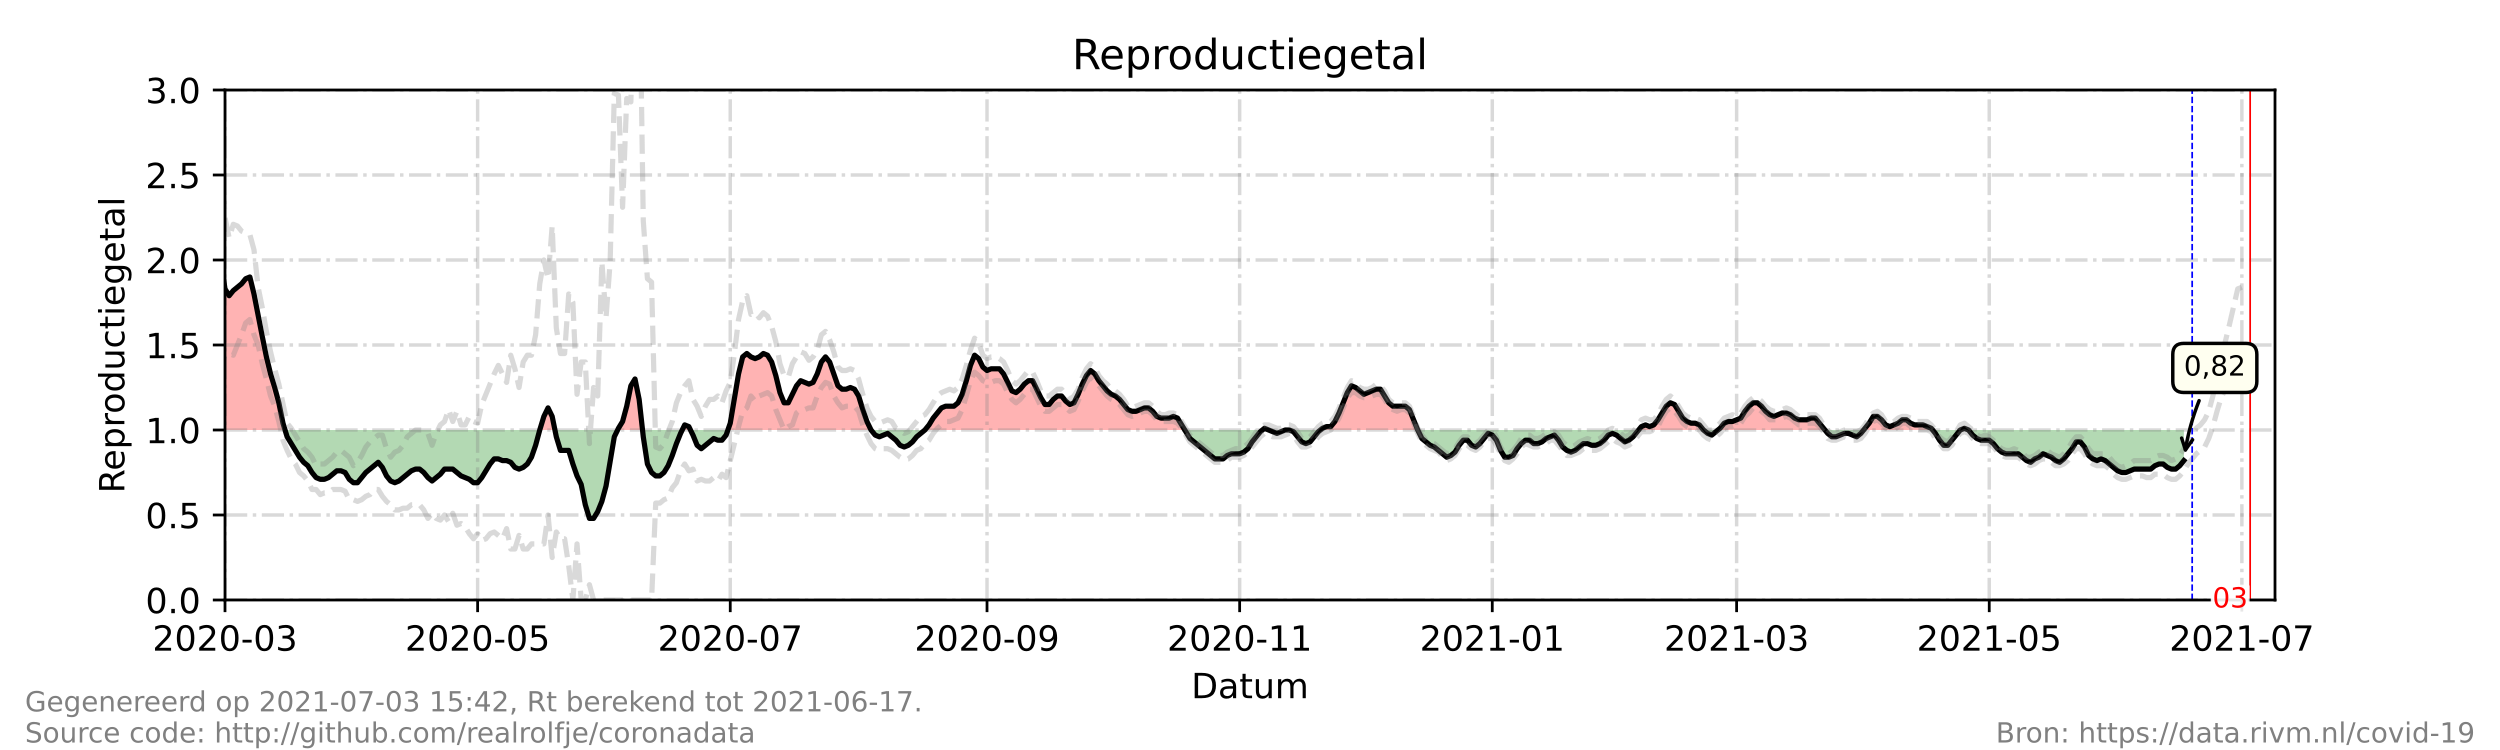 <?xml version="1.0" encoding="utf-8" standalone="no"?>
<!DOCTYPE svg PUBLIC "-//W3C//DTD SVG 1.1//EN"
  "http://www.w3.org/Graphics/SVG/1.1/DTD/svg11.dtd">
<!-- Created with matplotlib (https://matplotlib.org/) -->
<svg height="216pt" version="1.1" viewBox="0 0 720 216" width="720pt" xmlns="http://www.w3.org/2000/svg" xmlns:xlink="http://www.w3.org/1999/xlink">
 <defs>
  <style type="text/css">*{stroke-linecap:butt;stroke-linejoin:round;}</style>
 </defs>
 <g id="figure_1">
  <g id="patch_1">
   <path d="M 0 216 
L 720 216 
L 720 0 
L 0 0 
z
" style="fill:#ffffff;"/>
  </g>
  <g id="axes_1">
   <g id="patch_2">
    <path d="M 64.8 172.8 
L 655.2 172.8 
L 655.2 25.92 
L 64.8 25.92 
z
" style="fill:#ffffff;"/>
   </g>
   <g id="PolyCollection_1">
    <path clip-path="url(#pad2015c872)" d="M 49.295 123.84 
L 49.295 123.84 
L 50.487 123.84 
L 51.68 123.84 
L 52.873 123.84 
L 54.065 123.84 
L 55.258 123.84 
L 56.451 123.84 
L 57.644 123.84 
L 58.836 123.84 
L 60.029 123.84 
L 61.222 123.84 
L 62.415 123.84 
L 63.607 123.84 
L 64.8 123.84 
L 65.993 123.84 
L 67.185 123.84 
L 68.378 123.84 
L 69.571 123.84 
L 70.764 123.84 
L 71.956 123.84 
L 73.149 123.84 
L 74.342 123.84 
L 75.535 123.84 
L 76.727 123.84 
L 77.92 123.84 
L 79.113 123.84 
L 80.305 123.84 
L 81.498 123.84 
L 82.095 123.84 
L 81.498 121.882 
L 80.305 116.006 
L 79.113 111.6 
L 77.92 107.683 
L 76.727 102.787 
L 75.535 96.912 
L 74.342 91.037 
L 73.149 84.672 
L 71.956 79.776 
L 70.764 80.266 
L 69.571 81.734 
L 68.378 82.714 
L 67.185 83.693 
L 65.993 85.162 
L 64.8 83.203 
L 63.607 75.37 
L 62.415 69.984 
L 61.222 71.942 
L 60.029 71.942 
L 58.836 67.536 
L 57.644 65.088 
L 56.451 66.067 
L 55.258 66.557 
L 54.065 73.411 
L 52.873 87.61 
L 51.68 94.954 
L 50.487 87.61 
L 49.295 78.307 
z
" style="fill:#ff0000;fill-opacity:0.3;"/>
    <path clip-path="url(#pad2015c872)" d="M 155.447 123.84 
L 156.64 123.84 
L 157.833 123.84 
L 159.025 123.84 
L 159.821 123.84 
L 159.025 119.923 
L 157.833 117.475 
L 156.64 119.923 
z
" style="fill:#ff0000;fill-opacity:0.3;"/>
    <path clip-path="url(#pad2015c872)" d="M 177.871 123.84 
L 178.109 123.84 
L 179.302 123.84 
L 180.495 123.84 
L 181.687 123.84 
L 182.88 123.84 
L 184.073 123.84 
L 185.049 123.84 
L 184.073 115.027 
L 182.88 109.152 
L 181.687 111.11 
L 180.495 116.986 
L 179.302 121.392 
L 178.109 123.35 
z
" style="fill:#ff0000;fill-opacity:0.3;"/>
    <path clip-path="url(#pad2015c872)" d="M 196.477 123.84 
L 197.193 123.84 
L 198.385 123.84 
L 198.863 123.84 
L 198.385 122.861 
L 197.193 122.371 
z
" style="fill:#ff0000;fill-opacity:0.3;"/>
    <path clip-path="url(#pad2015c872)" d="M 209.631 123.84 
L 210.313 123.84 
L 211.505 123.84 
L 212.698 123.84 
L 213.891 123.84 
L 215.084 123.84 
L 216.276 123.84 
L 217.469 123.84 
L 218.662 123.84 
L 219.855 123.84 
L 221.047 123.84 
L 222.24 123.84 
L 223.433 123.84 
L 224.625 123.84 
L 225.818 123.84 
L 227.011 123.84 
L 228.204 123.84 
L 229.396 123.84 
L 230.589 123.84 
L 231.782 123.84 
L 232.975 123.84 
L 234.167 123.84 
L 235.36 123.84 
L 236.553 123.84 
L 237.745 123.84 
L 238.938 123.84 
L 240.131 123.84 
L 241.324 123.84 
L 242.516 123.84 
L 243.709 123.84 
L 244.902 123.84 
L 246.095 123.84 
L 247.287 123.84 
L 248.48 123.84 
L 249.673 123.84 
L 250.865 123.84 
L 249.673 121.392 
L 248.48 117.965 
L 247.287 114.048 
L 246.095 112.09 
L 244.902 111.6 
L 243.709 112.09 
L 242.516 112.09 
L 241.324 111.11 
L 240.131 107.683 
L 238.938 104.256 
L 237.745 102.787 
L 236.553 104.256 
L 235.36 107.683 
L 234.167 110.131 
L 232.975 110.621 
L 231.782 110.131 
L 230.589 109.642 
L 229.396 111.11 
L 228.204 113.558 
L 227.011 116.006 
L 225.818 116.006 
L 224.625 113.069 
L 223.433 108.173 
L 222.24 104.256 
L 221.047 102.298 
L 219.855 101.808 
L 218.662 102.787 
L 217.469 103.277 
L 216.276 102.787 
L 215.084 101.808 
L 213.891 102.787 
L 212.698 107.683 
L 211.505 115.027 
L 210.313 121.882 
z
" style="fill:#ff0000;fill-opacity:0.3;"/>
    <path clip-path="url(#pad2015c872)" d="M 266.371 123.84 
L 267.564 123.84 
L 268.756 123.84 
L 269.949 123.84 
L 271.142 123.84 
L 272.335 123.84 
L 273.527 123.84 
L 274.72 123.84 
L 275.913 123.84 
L 277.105 123.84 
L 278.298 123.84 
L 279.491 123.84 
L 280.684 123.84 
L 281.876 123.84 
L 283.069 123.84 
L 284.262 123.84 
L 285.455 123.84 
L 286.647 123.84 
L 287.84 123.84 
L 289.033 123.84 
L 290.225 123.84 
L 291.418 123.84 
L 292.611 123.84 
L 293.804 123.84 
L 294.996 123.84 
L 296.189 123.84 
L 297.382 123.84 
L 298.575 123.84 
L 299.767 123.84 
L 300.96 123.84 
L 302.153 123.84 
L 303.345 123.84 
L 304.538 123.84 
L 305.731 123.84 
L 306.924 123.84 
L 308.116 123.84 
L 309.309 123.84 
L 310.502 123.84 
L 311.695 123.84 
L 312.887 123.84 
L 314.08 123.84 
L 315.273 123.84 
L 316.465 123.84 
L 317.658 123.84 
L 318.851 123.84 
L 320.044 123.84 
L 321.236 123.84 
L 322.429 123.84 
L 323.622 123.84 
L 324.815 123.84 
L 326.007 123.84 
L 327.2 123.84 
L 328.393 123.84 
L 329.585 123.84 
L 330.778 123.84 
L 331.971 123.84 
L 333.164 123.84 
L 334.356 123.84 
L 335.549 123.84 
L 336.742 123.84 
L 337.935 123.84 
L 339.127 123.84 
L 340.32 123.84 
L 341.215 123.84 
L 340.32 122.371 
L 339.127 120.413 
L 337.935 119.923 
L 336.742 120.413 
L 335.549 120.413 
L 334.356 120.413 
L 333.164 119.923 
L 331.971 118.454 
L 330.778 117.475 
L 329.585 117.475 
L 328.393 117.965 
L 327.2 118.454 
L 326.007 118.454 
L 324.815 117.965 
L 323.622 116.496 
L 322.429 115.027 
L 321.236 114.048 
L 320.044 113.558 
L 318.851 112.579 
L 317.658 111.11 
L 316.465 109.642 
L 315.273 107.683 
L 314.08 106.704 
L 312.887 108.173 
L 311.695 110.621 
L 310.502 113.558 
L 309.309 116.006 
L 308.116 116.496 
L 306.924 115.517 
L 305.731 114.048 
L 304.538 114.048 
L 303.345 115.027 
L 302.153 116.496 
L 300.96 116.496 
L 299.767 114.538 
L 298.575 112.09 
L 297.382 109.642 
L 296.189 109.642 
L 294.996 110.621 
L 293.804 112.09 
L 292.611 113.069 
L 291.418 112.579 
L 290.225 110.131 
L 289.033 107.683 
L 287.84 106.214 
L 286.647 106.214 
L 285.455 106.214 
L 284.262 106.704 
L 283.069 105.725 
L 281.876 103.277 
L 280.684 102.298 
L 279.491 105.235 
L 278.298 109.642 
L 277.105 113.558 
L 275.913 116.006 
L 274.72 116.986 
L 273.527 116.986 
L 272.335 116.986 
L 271.142 117.475 
L 269.949 118.944 
L 268.756 120.413 
L 267.564 122.371 
z
" style="fill:#ff0000;fill-opacity:0.3;"/>
    <path clip-path="url(#pad2015c872)" d="M 363.578 123.84 
L 364.175 123.84 
L 365.367 123.84 
L 364.175 123.35 
z
" style="fill:#ff0000;fill-opacity:0.3;"/>
    <path clip-path="url(#pad2015c872)" d="M 380.276 123.84 
L 380.873 123.84 
L 382.065 123.84 
L 383.258 123.84 
L 384.451 123.84 
L 385.644 123.84 
L 386.836 123.84 
L 388.029 123.84 
L 389.222 123.84 
L 390.415 123.84 
L 391.607 123.84 
L 392.8 123.84 
L 393.993 123.84 
L 395.185 123.84 
L 396.378 123.84 
L 397.571 123.84 
L 398.764 123.84 
L 399.956 123.84 
L 401.149 123.84 
L 402.342 123.84 
L 403.535 123.84 
L 404.727 123.84 
L 405.92 123.84 
L 407.113 123.84 
L 408.305 123.84 
L 407.113 120.902 
L 405.92 117.965 
L 404.727 116.986 
L 403.535 116.986 
L 402.342 116.986 
L 401.149 116.986 
L 399.956 116.006 
L 398.764 114.048 
L 397.571 112.09 
L 396.378 112.09 
L 395.185 112.579 
L 393.993 113.069 
L 392.8 113.558 
L 391.607 112.579 
L 390.415 111.6 
L 389.222 111.11 
L 388.029 113.069 
L 386.836 116.006 
L 385.644 118.944 
L 384.451 121.392 
L 383.258 122.861 
L 382.065 122.861 
L 380.873 123.35 
z
" style="fill:#ff0000;fill-opacity:0.3;"/>
    <path clip-path="url(#pad2015c872)" d="M 471.918 123.84 
L 472.713 123.84 
L 473.905 123.84 
L 475.098 123.84 
L 476.291 123.84 
L 477.484 123.84 
L 478.676 123.84 
L 479.869 123.84 
L 481.062 123.84 
L 482.255 123.84 
L 483.447 123.84 
L 484.64 123.84 
L 485.833 123.84 
L 487.025 123.84 
L 488.218 123.84 
L 489.411 123.84 
L 490.604 123.84 
L 489.411 122.371 
L 488.218 121.882 
L 487.025 121.882 
L 485.833 121.392 
L 484.64 120.413 
L 483.447 118.454 
L 482.255 116.496 
L 481.062 116.006 
L 479.869 116.986 
L 478.676 118.944 
L 477.484 120.902 
L 476.291 122.371 
L 475.098 122.861 
L 473.905 122.371 
L 472.713 122.861 
z
" style="fill:#ff0000;fill-opacity:0.3;"/>
    <path clip-path="url(#pad2015c872)" d="M 494.778 123.84 
L 495.375 123.84 
L 496.567 123.84 
L 497.76 123.84 
L 498.953 123.84 
L 500.145 123.84 
L 501.338 123.84 
L 502.531 123.84 
L 503.724 123.84 
L 504.916 123.84 
L 506.109 123.84 
L 507.302 123.84 
L 508.495 123.84 
L 509.687 123.84 
L 510.88 123.84 
L 512.073 123.84 
L 513.265 123.84 
L 514.458 123.84 
L 515.651 123.84 
L 516.844 123.84 
L 518.036 123.84 
L 519.229 123.84 
L 520.422 123.84 
L 521.615 123.84 
L 522.807 123.84 
L 524 123.84 
L 525.193 123.84 
L 525.59 123.84 
L 525.193 123.35 
L 524 121.882 
L 522.807 120.413 
L 521.615 120.413 
L 520.422 120.902 
L 519.229 120.902 
L 518.036 120.902 
L 516.844 120.413 
L 515.651 119.434 
L 514.458 118.944 
L 513.265 118.944 
L 512.073 119.434 
L 510.88 119.923 
L 509.687 119.434 
L 508.495 118.454 
L 507.302 116.986 
L 506.109 116.006 
L 504.916 116.006 
L 503.724 116.986 
L 502.531 118.454 
L 501.338 120.413 
L 500.145 120.902 
L 498.953 121.392 
L 497.76 121.392 
L 496.567 121.882 
L 495.375 123.35 
z
" style="fill:#ff0000;fill-opacity:0.3;"/>
    <path clip-path="url(#pad2015c872)" d="M 536.722 123.84 
L 537.12 123.84 
L 538.313 123.84 
L 539.505 123.84 
L 540.698 123.84 
L 541.891 123.84 
L 543.084 123.84 
L 544.276 123.84 
L 545.469 123.84 
L 546.662 123.84 
L 547.855 123.84 
L 549.047 123.84 
L 550.24 123.84 
L 551.433 123.84 
L 552.625 123.84 
L 553.818 123.84 
L 555.011 123.84 
L 556.204 123.84 
L 556.601 123.84 
L 556.204 123.35 
L 555.011 122.861 
L 553.818 122.371 
L 552.625 122.371 
L 551.433 122.371 
L 550.24 121.882 
L 549.047 120.902 
L 547.855 120.902 
L 546.662 121.882 
L 545.469 122.371 
L 544.276 122.861 
L 543.084 122.371 
L 541.891 120.902 
L 540.698 119.923 
L 539.505 119.923 
L 538.313 121.882 
L 537.12 123.35 
z
" style="fill:#ff0000;fill-opacity:0.3;"/>
    <path clip-path="url(#pad2015c872)" d="M 564.553 123.84 
L 565.745 123.84 
L 566.938 123.84 
L 565.745 123.35 
z
" style="fill:#ff0000;fill-opacity:0.3;"/>
   </g>
   <g id="PolyCollection_2">
    <path clip-path="url(#pad2015c872)" d="M 82.095 123.84 
L 82.691 123.84 
L 83.884 123.84 
L 85.076 123.84 
L 86.269 123.84 
L 87.462 123.84 
L 88.655 123.84 
L 89.847 123.84 
L 91.04 123.84 
L 92.233 123.84 
L 93.425 123.84 
L 94.618 123.84 
L 95.811 123.84 
L 97.004 123.84 
L 98.196 123.84 
L 99.389 123.84 
L 100.582 123.84 
L 101.775 123.84 
L 102.967 123.84 
L 104.16 123.84 
L 105.353 123.84 
L 106.545 123.84 
L 107.738 123.84 
L 108.931 123.84 
L 110.124 123.84 
L 111.316 123.84 
L 112.509 123.84 
L 113.702 123.84 
L 114.895 123.84 
L 116.087 123.84 
L 117.28 123.84 
L 118.473 123.84 
L 119.665 123.84 
L 120.858 123.84 
L 122.051 123.84 
L 123.244 123.84 
L 124.436 123.84 
L 125.629 123.84 
L 126.822 123.84 
L 128.015 123.84 
L 129.207 123.84 
L 130.4 123.84 
L 131.593 123.84 
L 132.785 123.84 
L 133.978 123.84 
L 135.171 123.84 
L 136.364 123.84 
L 137.556 123.84 
L 138.749 123.84 
L 139.942 123.84 
L 141.135 123.84 
L 142.327 123.84 
L 143.52 123.84 
L 144.713 123.84 
L 145.905 123.84 
L 147.098 123.84 
L 148.291 123.84 
L 149.484 123.84 
L 150.676 123.84 
L 151.869 123.84 
L 153.062 123.84 
L 154.255 123.84 
L 155.447 123.84 
L 155.447 123.84 
L 155.447 123.84 
L 154.255 128.246 
L 153.062 131.674 
L 151.869 133.632 
L 150.676 134.611 
L 149.484 135.101 
L 148.291 134.611 
L 147.098 133.142 
L 145.905 132.653 
L 144.713 132.653 
L 143.52 132.163 
L 142.327 132.163 
L 141.135 133.632 
L 139.942 135.59 
L 138.749 137.549 
L 137.556 139.018 
L 136.364 139.018 
L 135.171 138.038 
L 133.978 137.549 
L 132.785 137.059 
L 131.593 136.08 
L 130.4 135.101 
L 129.207 135.101 
L 128.015 135.101 
L 126.822 136.57 
L 125.629 137.549 
L 124.436 138.528 
L 123.244 137.549 
L 122.051 136.08 
L 120.858 135.101 
L 119.665 135.101 
L 118.473 135.59 
L 117.28 136.57 
L 116.087 137.549 
L 114.895 138.528 
L 113.702 139.018 
L 112.509 138.528 
L 111.316 137.059 
L 110.124 134.611 
L 108.931 133.142 
L 107.738 134.122 
L 106.545 135.101 
L 105.353 136.08 
L 104.16 137.549 
L 102.967 139.018 
L 101.775 139.018 
L 100.582 138.038 
L 99.389 136.08 
L 98.196 135.59 
L 97.004 135.59 
L 95.811 136.57 
L 94.618 137.549 
L 93.425 138.038 
L 92.233 138.038 
L 91.04 137.549 
L 89.847 136.08 
L 88.655 134.122 
L 87.462 133.142 
L 86.269 131.674 
L 85.076 129.715 
L 83.884 127.757 
L 82.691 125.798 
z
" style="fill:#008000;fill-opacity:0.3;"/>
    <path clip-path="url(#pad2015c872)" d="M 159.821 123.84 
L 160.218 123.84 
L 161.411 123.84 
L 162.604 123.84 
L 163.796 123.84 
L 164.989 123.84 
L 166.182 123.84 
L 167.375 123.84 
L 168.567 123.84 
L 169.76 123.84 
L 170.953 123.84 
L 172.145 123.84 
L 173.338 123.84 
L 174.531 123.84 
L 175.724 123.84 
L 176.916 123.84 
L 177.871 123.84 
L 176.916 125.798 
L 175.724 132.653 
L 174.531 139.997 
L 173.338 144.403 
L 172.145 147.341 
L 170.953 149.299 
L 169.76 149.299 
L 168.567 145.382 
L 167.375 139.507 
L 166.182 137.059 
L 164.989 133.632 
L 163.796 129.715 
L 162.604 129.715 
L 161.411 129.715 
L 160.218 125.798 
z
" style="fill:#008000;fill-opacity:0.3;"/>
    <path clip-path="url(#pad2015c872)" d="M 185.049 123.84 
L 185.265 123.84 
L 186.458 123.84 
L 187.651 123.84 
L 188.844 123.84 
L 190.036 123.84 
L 191.229 123.84 
L 192.422 123.84 
L 193.615 123.84 
L 194.807 123.84 
L 196 123.84 
L 196.477 123.84 
L 196 124.819 
L 194.807 127.757 
L 193.615 131.184 
L 192.422 134.122 
L 191.229 136.08 
L 190.036 137.059 
L 188.844 137.059 
L 187.651 136.08 
L 186.458 133.632 
L 185.265 125.798 
z
" style="fill:#008000;fill-opacity:0.3;"/>
    <path clip-path="url(#pad2015c872)" d="M 198.863 123.84 
L 199.578 123.84 
L 200.771 123.84 
L 201.964 123.84 
L 203.156 123.84 
L 204.349 123.84 
L 205.542 123.84 
L 206.735 123.84 
L 207.927 123.84 
L 209.12 123.84 
L 209.631 123.84 
L 209.12 125.309 
L 207.927 126.778 
L 206.735 126.778 
L 205.542 126.288 
L 204.349 127.267 
L 203.156 128.246 
L 201.964 129.226 
L 200.771 128.246 
L 199.578 125.309 
z
" style="fill:#008000;fill-opacity:0.3;"/>
    <path clip-path="url(#pad2015c872)" d="M 250.865 123.84 
L 250.865 123.84 
L 252.058 123.84 
L 253.251 123.84 
L 254.444 123.84 
L 255.636 123.84 
L 256.829 123.84 
L 258.022 123.84 
L 259.215 123.84 
L 260.407 123.84 
L 261.6 123.84 
L 262.793 123.84 
L 263.985 123.84 
L 265.178 123.84 
L 266.371 123.84 
L 266.371 123.84 
L 266.371 123.84 
L 265.178 124.819 
L 263.985 125.798 
L 262.793 127.267 
L 261.6 128.246 
L 260.407 128.736 
L 259.215 128.246 
L 258.022 126.778 
L 256.829 125.798 
L 255.636 124.819 
L 254.444 125.309 
L 253.251 125.798 
L 252.058 125.309 
L 250.865 123.84 
z
" style="fill:#008000;fill-opacity:0.3;"/>
    <path clip-path="url(#pad2015c872)" d="M 341.215 123.84 
L 341.513 123.84 
L 342.705 123.84 
L 343.898 123.84 
L 345.091 123.84 
L 346.284 123.84 
L 347.476 123.84 
L 348.669 123.84 
L 349.862 123.84 
L 351.055 123.84 
L 352.247 123.84 
L 353.44 123.84 
L 354.633 123.84 
L 355.825 123.84 
L 357.018 123.84 
L 358.211 123.84 
L 359.404 123.84 
L 360.596 123.84 
L 361.789 123.84 
L 362.982 123.84 
L 363.578 123.84 
L 362.982 124.33 
L 361.789 125.798 
L 360.596 127.267 
L 359.404 129.226 
L 358.211 130.205 
L 357.018 130.694 
L 355.825 130.694 
L 354.633 130.694 
L 353.44 131.184 
L 352.247 132.163 
L 351.055 132.163 
L 349.862 132.163 
L 348.669 131.184 
L 347.476 130.205 
L 346.284 129.226 
L 345.091 128.246 
L 343.898 127.267 
L 342.705 126.288 
L 341.513 124.33 
z
" style="fill:#008000;fill-opacity:0.3;"/>
    <path clip-path="url(#pad2015c872)" d="M 365.367 123.84 
L 365.367 123.84 
L 366.56 123.84 
L 367.753 123.84 
L 368.945 123.84 
L 370.138 123.84 
L 371.331 123.84 
L 372.524 123.84 
L 373.716 123.84 
L 374.909 123.84 
L 376.102 123.84 
L 377.295 123.84 
L 378.487 123.84 
L 379.68 123.84 
L 380.276 123.84 
L 379.68 124.33 
L 378.487 125.798 
L 377.295 127.267 
L 376.102 127.757 
L 374.909 127.267 
L 373.716 125.798 
L 372.524 124.33 
L 371.331 123.84 
L 370.138 123.84 
L 368.945 124.33 
L 367.753 124.819 
L 366.56 124.33 
L 365.367 123.84 
z
" style="fill:#008000;fill-opacity:0.3;"/>
    <path clip-path="url(#pad2015c872)" d="M 408.305 123.84 
L 408.305 123.84 
L 409.498 123.84 
L 410.691 123.84 
L 411.884 123.84 
L 413.076 123.84 
L 414.269 123.84 
L 415.462 123.84 
L 416.655 123.84 
L 417.847 123.84 
L 419.04 123.84 
L 420.233 123.84 
L 421.425 123.84 
L 422.618 123.84 
L 423.811 123.84 
L 425.004 123.84 
L 426.196 123.84 
L 427.389 123.84 
L 428.582 123.84 
L 429.775 123.84 
L 430.967 123.84 
L 432.16 123.84 
L 433.353 123.84 
L 434.545 123.84 
L 435.738 123.84 
L 436.931 123.84 
L 438.124 123.84 
L 439.316 123.84 
L 440.509 123.84 
L 441.702 123.84 
L 442.895 123.84 
L 444.087 123.84 
L 445.28 123.84 
L 446.473 123.84 
L 447.665 123.84 
L 448.858 123.84 
L 450.051 123.84 
L 451.244 123.84 
L 452.436 123.84 
L 453.629 123.84 
L 454.822 123.84 
L 456.015 123.84 
L 457.207 123.84 
L 458.4 123.84 
L 459.593 123.84 
L 460.785 123.84 
L 461.978 123.84 
L 463.171 123.84 
L 464.364 123.84 
L 465.556 123.84 
L 466.749 123.84 
L 467.942 123.84 
L 469.135 123.84 
L 470.327 123.84 
L 471.52 123.84 
L 471.918 123.84 
L 471.52 124.33 
L 470.327 125.798 
L 469.135 126.778 
L 467.942 127.267 
L 466.749 126.288 
L 465.556 125.309 
L 464.364 124.819 
L 463.171 125.309 
L 461.978 126.778 
L 460.785 127.757 
L 459.593 128.246 
L 458.4 128.246 
L 457.207 127.757 
L 456.015 127.757 
L 454.822 128.736 
L 453.629 129.715 
L 452.436 130.205 
L 451.244 129.715 
L 450.051 128.736 
L 448.858 126.778 
L 447.665 125.309 
L 446.473 125.798 
L 445.28 126.288 
L 444.087 127.267 
L 442.895 127.757 
L 441.702 127.757 
L 440.509 126.778 
L 439.316 126.778 
L 438.124 127.757 
L 436.931 129.226 
L 435.738 131.184 
L 434.545 131.674 
L 433.353 131.674 
L 432.16 129.715 
L 430.967 126.778 
L 429.775 125.309 
L 428.582 124.819 
L 427.389 126.288 
L 426.196 127.757 
L 425.004 128.736 
L 423.811 128.246 
L 422.618 126.778 
L 421.425 126.778 
L 420.233 128.246 
L 419.04 130.205 
L 417.847 131.184 
L 416.655 131.674 
L 415.462 130.694 
L 414.269 129.715 
L 413.076 128.736 
L 411.884 128.246 
L 410.691 127.267 
L 409.498 126.288 
L 408.305 123.84 
z
" style="fill:#008000;fill-opacity:0.3;"/>
    <path clip-path="url(#pad2015c872)" d="M 490.604 123.84 
L 490.604 123.84 
L 491.796 123.84 
L 492.989 123.84 
L 494.182 123.84 
L 494.778 123.84 
L 494.182 124.33 
L 492.989 125.309 
L 491.796 124.819 
L 490.604 123.84 
z
" style="fill:#008000;fill-opacity:0.3;"/>
    <path clip-path="url(#pad2015c872)" d="M 525.59 123.84 
L 526.385 123.84 
L 527.578 123.84 
L 528.771 123.84 
L 529.964 123.84 
L 531.156 123.84 
L 532.349 123.84 
L 533.542 123.84 
L 534.735 123.84 
L 535.927 123.84 
L 536.722 123.84 
L 535.927 124.819 
L 534.735 125.798 
L 533.542 125.309 
L 532.349 124.819 
L 531.156 124.819 
L 529.964 125.309 
L 528.771 125.798 
L 527.578 125.798 
L 526.385 124.819 
z
" style="fill:#008000;fill-opacity:0.3;"/>
    <path clip-path="url(#pad2015c872)" d="M 556.601 123.84 
L 557.396 123.84 
L 558.589 123.84 
L 559.782 123.84 
L 560.975 123.84 
L 562.167 123.84 
L 563.36 123.84 
L 564.553 123.84 
L 564.553 123.84 
L 564.553 123.84 
L 563.36 125.309 
L 562.167 126.778 
L 560.975 128.246 
L 559.782 128.246 
L 558.589 126.778 
L 557.396 124.819 
z
" style="fill:#008000;fill-opacity:0.3;"/>
    <path clip-path="url(#pad2015c872)" d="M 566.938 123.84 
L 566.938 123.84 
L 568.131 123.84 
L 569.324 123.84 
L 570.516 123.84 
L 571.709 123.84 
L 572.902 123.84 
L 574.095 123.84 
L 575.287 123.84 
L 576.48 123.84 
L 577.673 123.84 
L 578.865 123.84 
L 580.058 123.84 
L 581.251 123.84 
L 582.444 123.84 
L 583.636 123.84 
L 584.829 123.84 
L 586.022 123.84 
L 587.215 123.84 
L 588.407 123.84 
L 589.6 123.84 
L 590.793 123.84 
L 591.985 123.84 
L 593.178 123.84 
L 594.371 123.84 
L 595.564 123.84 
L 596.756 123.84 
L 597.949 123.84 
L 599.142 123.84 
L 600.335 123.84 
L 601.527 123.84 
L 602.72 123.84 
L 603.913 123.84 
L 605.105 123.84 
L 606.298 123.84 
L 607.491 123.84 
L 608.684 123.84 
L 609.876 123.84 
L 611.069 123.84 
L 612.262 123.84 
L 613.455 123.84 
L 614.647 123.84 
L 615.84 123.84 
L 617.033 123.84 
L 618.225 123.84 
L 619.418 123.84 
L 620.611 123.84 
L 621.804 123.84 
L 622.996 123.84 
L 624.189 123.84 
L 625.382 123.84 
L 626.575 123.84 
L 627.767 123.84 
L 628.96 123.84 
L 628.96 123.84 
L 628.96 132.653 
L 627.767 134.122 
L 626.575 135.101 
L 625.382 135.101 
L 624.189 134.611 
L 622.996 133.632 
L 621.804 133.632 
L 620.611 134.122 
L 619.418 135.101 
L 618.225 135.101 
L 617.033 135.101 
L 615.84 135.101 
L 614.647 135.101 
L 613.455 135.59 
L 612.262 136.08 
L 611.069 136.08 
L 609.876 135.59 
L 608.684 134.611 
L 607.491 133.632 
L 606.298 132.653 
L 605.105 132.163 
L 603.913 132.653 
L 602.72 132.163 
L 601.527 131.184 
L 600.335 128.736 
L 599.142 127.267 
L 597.949 127.267 
L 596.756 129.226 
L 595.564 130.694 
L 594.371 132.163 
L 593.178 133.142 
L 591.985 132.653 
L 590.793 131.674 
L 589.6 131.184 
L 588.407 130.694 
L 587.215 131.674 
L 586.022 132.163 
L 584.829 133.142 
L 583.636 132.653 
L 582.444 131.674 
L 581.251 130.694 
L 580.058 130.694 
L 578.865 130.694 
L 577.673 130.694 
L 576.48 130.205 
L 575.287 129.226 
L 574.095 127.757 
L 572.902 126.778 
L 571.709 126.778 
L 570.516 126.778 
L 569.324 126.288 
L 568.131 125.309 
L 566.938 123.84 
z
" style="fill:#008000;fill-opacity:0.3;"/>
   </g>
   <g id="matplotlib.axis_1">
    <g id="xtick_1">
     <g id="line2d_1">
      <path clip-path="url(#pad2015c872)" d="M 64.8 172.8 
L 64.8 25.92 
" style="fill:none;stroke:#808080;stroke-dasharray:6.4,1.6,1,1.6;stroke-dashoffset:0;stroke-opacity:0.3;"/>
     </g>
     <g id="line2d_2">
      <defs>
       <path d="M 0 0 
L 0 3.5 
" id="m750aaa70a4" style="stroke:#000000;stroke-width:0.8;"/>
      </defs>
      <g>
       <use style="stroke:#000000;stroke-width:0.8;" x="64.8" xlink:href="#m750aaa70a4" y="172.8"/>
      </g>
     </g>
     <g id="text_1">
      <!-- 2020-03 -->
      <g transform="translate(43.909 187.398)scale(0.1 -0.1)">
       <defs>
        <path d="M 19.188 8.297 
L 53.609 8.297 
L 53.609 0 
L 7.328 0 
L 7.328 8.297 
Q 12.938 14.109 22.625 23.891 
Q 32.328 33.688 34.812 36.531 
Q 39.547 41.844 41.422 45.531 
Q 43.312 49.219 43.312 52.781 
Q 43.312 58.594 39.234 62.25 
Q 35.156 65.922 28.609 65.922 
Q 23.969 65.922 18.812 64.312 
Q 13.672 62.703 7.812 59.422 
L 7.812 69.391 
Q 13.766 71.781 18.938 73 
Q 24.125 74.219 28.422 74.219 
Q 39.75 74.219 46.484 68.547 
Q 53.219 62.891 53.219 53.422 
Q 53.219 48.922 51.531 44.891 
Q 49.859 40.875 45.406 35.406 
Q 44.188 33.984 37.641 27.219 
Q 31.109 20.453 19.188 8.297 
z
" id="DejaVuSans-50"/>
        <path d="M 31.781 66.406 
Q 24.172 66.406 20.328 58.906 
Q 16.5 51.422 16.5 36.375 
Q 16.5 21.391 20.328 13.891 
Q 24.172 6.391 31.781 6.391 
Q 39.453 6.391 43.281 13.891 
Q 47.125 21.391 47.125 36.375 
Q 47.125 51.422 43.281 58.906 
Q 39.453 66.406 31.781 66.406 
z
M 31.781 74.219 
Q 44.047 74.219 50.516 64.516 
Q 56.984 54.828 56.984 36.375 
Q 56.984 17.969 50.516 8.266 
Q 44.047 -1.422 31.781 -1.422 
Q 19.531 -1.422 13.062 8.266 
Q 6.594 17.969 6.594 36.375 
Q 6.594 54.828 13.062 64.516 
Q 19.531 74.219 31.781 74.219 
z
" id="DejaVuSans-48"/>
        <path d="M 4.891 31.391 
L 31.203 31.391 
L 31.203 23.391 
L 4.891 23.391 
z
" id="DejaVuSans-45"/>
        <path d="M 40.578 39.312 
Q 47.656 37.797 51.625 33 
Q 55.609 28.219 55.609 21.188 
Q 55.609 10.406 48.188 4.484 
Q 40.766 -1.422 27.094 -1.422 
Q 22.516 -1.422 17.656 -0.516 
Q 12.797 0.391 7.625 2.203 
L 7.625 11.719 
Q 11.719 9.328 16.594 8.109 
Q 21.484 6.891 26.812 6.891 
Q 36.078 6.891 40.938 10.547 
Q 45.797 14.203 45.797 21.188 
Q 45.797 27.641 41.281 31.266 
Q 36.766 34.906 28.719 34.906 
L 20.219 34.906 
L 20.219 43.016 
L 29.109 43.016 
Q 36.375 43.016 40.234 45.922 
Q 44.094 48.828 44.094 54.297 
Q 44.094 59.906 40.109 62.906 
Q 36.141 65.922 28.719 65.922 
Q 24.656 65.922 20.016 65.031 
Q 15.375 64.156 9.812 62.312 
L 9.812 71.094 
Q 15.438 72.656 20.344 73.438 
Q 25.25 74.219 29.594 74.219 
Q 40.828 74.219 47.359 69.109 
Q 53.906 64.016 53.906 55.328 
Q 53.906 49.266 50.438 45.094 
Q 46.969 40.922 40.578 39.312 
z
" id="DejaVuSans-51"/>
       </defs>
       <use xlink:href="#DejaVuSans-50"/>
       <use x="63.623" xlink:href="#DejaVuSans-48"/>
       <use x="127.246" xlink:href="#DejaVuSans-50"/>
       <use x="190.869" xlink:href="#DejaVuSans-48"/>
       <use x="254.492" xlink:href="#DejaVuSans-45"/>
       <use x="290.576" xlink:href="#DejaVuSans-48"/>
       <use x="354.199" xlink:href="#DejaVuSans-51"/>
      </g>
     </g>
    </g>
    <g id="xtick_2">
     <g id="line2d_3">
      <path clip-path="url(#pad2015c872)" d="M 137.556 172.8 
L 137.556 25.92 
" style="fill:none;stroke:#808080;stroke-dasharray:6.4,1.6,1,1.6;stroke-dashoffset:0;stroke-opacity:0.3;"/>
     </g>
     <g id="line2d_4">
      <g>
       <use style="stroke:#000000;stroke-width:0.8;" x="137.556" xlink:href="#m750aaa70a4" y="172.8"/>
      </g>
     </g>
     <g id="text_2">
      <!-- 2020-05 -->
      <g transform="translate(116.665 187.398)scale(0.1 -0.1)">
       <defs>
        <path d="M 10.797 72.906 
L 49.516 72.906 
L 49.516 64.594 
L 19.828 64.594 
L 19.828 46.734 
Q 21.969 47.469 24.109 47.828 
Q 26.266 48.188 28.422 48.188 
Q 40.625 48.188 47.75 41.5 
Q 54.891 34.812 54.891 23.391 
Q 54.891 11.625 47.562 5.094 
Q 40.234 -1.422 26.906 -1.422 
Q 22.312 -1.422 17.547 -0.641 
Q 12.797 0.141 7.719 1.703 
L 7.719 11.625 
Q 12.109 9.234 16.797 8.062 
Q 21.484 6.891 26.703 6.891 
Q 35.156 6.891 40.078 11.328 
Q 45.016 15.766 45.016 23.391 
Q 45.016 31 40.078 35.438 
Q 35.156 39.891 26.703 39.891 
Q 22.75 39.891 18.812 39.016 
Q 14.891 38.141 10.797 36.281 
z
" id="DejaVuSans-53"/>
       </defs>
       <use xlink:href="#DejaVuSans-50"/>
       <use x="63.623" xlink:href="#DejaVuSans-48"/>
       <use x="127.246" xlink:href="#DejaVuSans-50"/>
       <use x="190.869" xlink:href="#DejaVuSans-48"/>
       <use x="254.492" xlink:href="#DejaVuSans-45"/>
       <use x="290.576" xlink:href="#DejaVuSans-48"/>
       <use x="354.199" xlink:href="#DejaVuSans-53"/>
      </g>
     </g>
    </g>
    <g id="xtick_3">
     <g id="line2d_5">
      <path clip-path="url(#pad2015c872)" d="M 210.313 172.8 
L 210.313 25.92 
" style="fill:none;stroke:#808080;stroke-dasharray:6.4,1.6,1,1.6;stroke-dashoffset:0;stroke-opacity:0.3;"/>
     </g>
     <g id="line2d_6">
      <g>
       <use style="stroke:#000000;stroke-width:0.8;" x="210.313" xlink:href="#m750aaa70a4" y="172.8"/>
      </g>
     </g>
     <g id="text_3">
      <!-- 2020-07 -->
      <g transform="translate(189.421 187.398)scale(0.1 -0.1)">
       <defs>
        <path d="M 8.203 72.906 
L 55.078 72.906 
L 55.078 68.703 
L 28.609 0 
L 18.312 0 
L 43.219 64.594 
L 8.203 64.594 
z
" id="DejaVuSans-55"/>
       </defs>
       <use xlink:href="#DejaVuSans-50"/>
       <use x="63.623" xlink:href="#DejaVuSans-48"/>
       <use x="127.246" xlink:href="#DejaVuSans-50"/>
       <use x="190.869" xlink:href="#DejaVuSans-48"/>
       <use x="254.492" xlink:href="#DejaVuSans-45"/>
       <use x="290.576" xlink:href="#DejaVuSans-48"/>
       <use x="354.199" xlink:href="#DejaVuSans-55"/>
      </g>
     </g>
    </g>
    <g id="xtick_4">
     <g id="line2d_7">
      <path clip-path="url(#pad2015c872)" d="M 284.262 172.8 
L 284.262 25.92 
" style="fill:none;stroke:#808080;stroke-dasharray:6.4,1.6,1,1.6;stroke-dashoffset:0;stroke-opacity:0.3;"/>
     </g>
     <g id="line2d_8">
      <g>
       <use style="stroke:#000000;stroke-width:0.8;" x="284.262" xlink:href="#m750aaa70a4" y="172.8"/>
      </g>
     </g>
     <g id="text_4">
      <!-- 2020-09 -->
      <g transform="translate(263.37 187.398)scale(0.1 -0.1)">
       <defs>
        <path d="M 10.984 1.516 
L 10.984 10.5 
Q 14.703 8.734 18.5 7.812 
Q 22.312 6.891 25.984 6.891 
Q 35.75 6.891 40.891 13.453 
Q 46.047 20.016 46.781 33.406 
Q 43.953 29.203 39.594 26.953 
Q 35.25 24.703 29.984 24.703 
Q 19.047 24.703 12.672 31.312 
Q 6.297 37.938 6.297 49.422 
Q 6.297 60.641 12.938 67.422 
Q 19.578 74.219 30.609 74.219 
Q 43.266 74.219 49.922 64.516 
Q 56.594 54.828 56.594 36.375 
Q 56.594 19.141 48.406 8.859 
Q 40.234 -1.422 26.422 -1.422 
Q 22.703 -1.422 18.891 -0.688 
Q 15.094 0.047 10.984 1.516 
z
M 30.609 32.422 
Q 37.25 32.422 41.125 36.953 
Q 45.016 41.5 45.016 49.422 
Q 45.016 57.281 41.125 61.844 
Q 37.25 66.406 30.609 66.406 
Q 23.969 66.406 20.094 61.844 
Q 16.219 57.281 16.219 49.422 
Q 16.219 41.5 20.094 36.953 
Q 23.969 32.422 30.609 32.422 
z
" id="DejaVuSans-57"/>
       </defs>
       <use xlink:href="#DejaVuSans-50"/>
       <use x="63.623" xlink:href="#DejaVuSans-48"/>
       <use x="127.246" xlink:href="#DejaVuSans-50"/>
       <use x="190.869" xlink:href="#DejaVuSans-48"/>
       <use x="254.492" xlink:href="#DejaVuSans-45"/>
       <use x="290.576" xlink:href="#DejaVuSans-48"/>
       <use x="354.199" xlink:href="#DejaVuSans-57"/>
      </g>
     </g>
    </g>
    <g id="xtick_5">
     <g id="line2d_9">
      <path clip-path="url(#pad2015c872)" d="M 357.018 172.8 
L 357.018 25.92 
" style="fill:none;stroke:#808080;stroke-dasharray:6.4,1.6,1,1.6;stroke-dashoffset:0;stroke-opacity:0.3;"/>
     </g>
     <g id="line2d_10">
      <g>
       <use style="stroke:#000000;stroke-width:0.8;" x="357.018" xlink:href="#m750aaa70a4" y="172.8"/>
      </g>
     </g>
     <g id="text_5">
      <!-- 2020-11 -->
      <g transform="translate(336.127 187.398)scale(0.1 -0.1)">
       <defs>
        <path d="M 12.406 8.297 
L 28.516 8.297 
L 28.516 63.922 
L 10.984 60.406 
L 10.984 69.391 
L 28.422 72.906 
L 38.281 72.906 
L 38.281 8.297 
L 54.391 8.297 
L 54.391 0 
L 12.406 0 
z
" id="DejaVuSans-49"/>
       </defs>
       <use xlink:href="#DejaVuSans-50"/>
       <use x="63.623" xlink:href="#DejaVuSans-48"/>
       <use x="127.246" xlink:href="#DejaVuSans-50"/>
       <use x="190.869" xlink:href="#DejaVuSans-48"/>
       <use x="254.492" xlink:href="#DejaVuSans-45"/>
       <use x="290.576" xlink:href="#DejaVuSans-49"/>
       <use x="354.199" xlink:href="#DejaVuSans-49"/>
      </g>
     </g>
    </g>
    <g id="xtick_6">
     <g id="line2d_11">
      <path clip-path="url(#pad2015c872)" d="M 429.775 172.8 
L 429.775 25.92 
" style="fill:none;stroke:#808080;stroke-dasharray:6.4,1.6,1,1.6;stroke-dashoffset:0;stroke-opacity:0.3;"/>
     </g>
     <g id="line2d_12">
      <g>
       <use style="stroke:#000000;stroke-width:0.8;" x="429.775" xlink:href="#m750aaa70a4" y="172.8"/>
      </g>
     </g>
     <g id="text_6">
      <!-- 2021-01 -->
      <g transform="translate(408.883 187.398)scale(0.1 -0.1)">
       <use xlink:href="#DejaVuSans-50"/>
       <use x="63.623" xlink:href="#DejaVuSans-48"/>
       <use x="127.246" xlink:href="#DejaVuSans-50"/>
       <use x="190.869" xlink:href="#DejaVuSans-49"/>
       <use x="254.492" xlink:href="#DejaVuSans-45"/>
       <use x="290.576" xlink:href="#DejaVuSans-48"/>
       <use x="354.199" xlink:href="#DejaVuSans-49"/>
      </g>
     </g>
    </g>
    <g id="xtick_7">
     <g id="line2d_13">
      <path clip-path="url(#pad2015c872)" d="M 500.145 172.8 
L 500.145 25.92 
" style="fill:none;stroke:#808080;stroke-dasharray:6.4,1.6,1,1.6;stroke-dashoffset:0;stroke-opacity:0.3;"/>
     </g>
     <g id="line2d_14">
      <g>
       <use style="stroke:#000000;stroke-width:0.8;" x="500.145" xlink:href="#m750aaa70a4" y="172.8"/>
      </g>
     </g>
     <g id="text_7">
      <!-- 2021-03 -->
      <g transform="translate(479.254 187.398)scale(0.1 -0.1)">
       <use xlink:href="#DejaVuSans-50"/>
       <use x="63.623" xlink:href="#DejaVuSans-48"/>
       <use x="127.246" xlink:href="#DejaVuSans-50"/>
       <use x="190.869" xlink:href="#DejaVuSans-49"/>
       <use x="254.492" xlink:href="#DejaVuSans-45"/>
       <use x="290.576" xlink:href="#DejaVuSans-48"/>
       <use x="354.199" xlink:href="#DejaVuSans-51"/>
      </g>
     </g>
    </g>
    <g id="xtick_8">
     <g id="line2d_15">
      <path clip-path="url(#pad2015c872)" d="M 572.902 172.8 
L 572.902 25.92 
" style="fill:none;stroke:#808080;stroke-dasharray:6.4,1.6,1,1.6;stroke-dashoffset:0;stroke-opacity:0.3;"/>
     </g>
     <g id="line2d_16">
      <g>
       <use style="stroke:#000000;stroke-width:0.8;" x="572.902" xlink:href="#m750aaa70a4" y="172.8"/>
      </g>
     </g>
     <g id="text_8">
      <!-- 2021-05 -->
      <g transform="translate(552.01 187.398)scale(0.1 -0.1)">
       <use xlink:href="#DejaVuSans-50"/>
       <use x="63.623" xlink:href="#DejaVuSans-48"/>
       <use x="127.246" xlink:href="#DejaVuSans-50"/>
       <use x="190.869" xlink:href="#DejaVuSans-49"/>
       <use x="254.492" xlink:href="#DejaVuSans-45"/>
       <use x="290.576" xlink:href="#DejaVuSans-48"/>
       <use x="354.199" xlink:href="#DejaVuSans-53"/>
      </g>
     </g>
    </g>
    <g id="xtick_9">
     <g id="line2d_17">
      <path clip-path="url(#pad2015c872)" d="M 645.658 172.8 
L 645.658 25.92 
" style="fill:none;stroke:#808080;stroke-dasharray:6.4,1.6,1,1.6;stroke-dashoffset:0;stroke-opacity:0.3;"/>
     </g>
     <g id="line2d_18">
      <g>
       <use style="stroke:#000000;stroke-width:0.8;" x="645.658" xlink:href="#m750aaa70a4" y="172.8"/>
      </g>
     </g>
     <g id="text_9">
      <!-- 2021-07 -->
      <g transform="translate(624.767 187.398)scale(0.1 -0.1)">
       <use xlink:href="#DejaVuSans-50"/>
       <use x="63.623" xlink:href="#DejaVuSans-48"/>
       <use x="127.246" xlink:href="#DejaVuSans-50"/>
       <use x="190.869" xlink:href="#DejaVuSans-49"/>
       <use x="254.492" xlink:href="#DejaVuSans-45"/>
       <use x="290.576" xlink:href="#DejaVuSans-48"/>
       <use x="354.199" xlink:href="#DejaVuSans-55"/>
      </g>
     </g>
    </g>
    <g id="text_10">
     <!-- Datum -->
     <g transform="translate(343.087 201.077)scale(0.1 -0.1)">
      <defs>
       <path d="M 19.672 64.797 
L 19.672 8.109 
L 31.594 8.109 
Q 46.688 8.109 53.688 14.938 
Q 60.688 21.781 60.688 36.531 
Q 60.688 51.172 53.688 57.984 
Q 46.688 64.797 31.594 64.797 
z
M 9.812 72.906 
L 30.078 72.906 
Q 51.266 72.906 61.172 64.094 
Q 71.094 55.281 71.094 36.531 
Q 71.094 17.672 61.125 8.828 
Q 51.172 0 30.078 0 
L 9.812 0 
z
" id="DejaVuSans-68"/>
       <path d="M 34.281 27.484 
Q 23.391 27.484 19.188 25 
Q 14.984 22.516 14.984 16.5 
Q 14.984 11.719 18.141 8.906 
Q 21.297 6.109 26.703 6.109 
Q 34.188 6.109 38.703 11.406 
Q 43.219 16.703 43.219 25.484 
L 43.219 27.484 
z
M 52.203 31.203 
L 52.203 0 
L 43.219 0 
L 43.219 8.297 
Q 40.141 3.328 35.547 0.953 
Q 30.953 -1.422 24.312 -1.422 
Q 15.922 -1.422 10.953 3.297 
Q 6 8.016 6 15.922 
Q 6 25.141 12.172 29.828 
Q 18.359 34.516 30.609 34.516 
L 43.219 34.516 
L 43.219 35.406 
Q 43.219 41.609 39.141 45 
Q 35.062 48.391 27.688 48.391 
Q 23 48.391 18.547 47.266 
Q 14.109 46.141 10.016 43.891 
L 10.016 52.203 
Q 14.938 54.109 19.578 55.047 
Q 24.219 56 28.609 56 
Q 40.484 56 46.344 49.844 
Q 52.203 43.703 52.203 31.203 
z
" id="DejaVuSans-97"/>
       <path d="M 18.312 70.219 
L 18.312 54.688 
L 36.812 54.688 
L 36.812 47.703 
L 18.312 47.703 
L 18.312 18.016 
Q 18.312 11.328 20.141 9.422 
Q 21.969 7.516 27.594 7.516 
L 36.812 7.516 
L 36.812 0 
L 27.594 0 
Q 17.188 0 13.234 3.875 
Q 9.281 7.766 9.281 18.016 
L 9.281 47.703 
L 2.688 47.703 
L 2.688 54.688 
L 9.281 54.688 
L 9.281 70.219 
z
" id="DejaVuSans-116"/>
       <path d="M 8.5 21.578 
L 8.5 54.688 
L 17.484 54.688 
L 17.484 21.922 
Q 17.484 14.156 20.5 10.266 
Q 23.531 6.391 29.594 6.391 
Q 36.859 6.391 41.078 11.031 
Q 45.312 15.672 45.312 23.688 
L 45.312 54.688 
L 54.297 54.688 
L 54.297 0 
L 45.312 0 
L 45.312 8.406 
Q 42.047 3.422 37.719 1 
Q 33.406 -1.422 27.688 -1.422 
Q 18.266 -1.422 13.375 4.438 
Q 8.5 10.297 8.5 21.578 
z
M 31.109 56 
z
" id="DejaVuSans-117"/>
       <path d="M 52 44.188 
Q 55.375 50.25 60.062 53.125 
Q 64.75 56 71.094 56 
Q 79.641 56 84.281 50.016 
Q 88.922 44.047 88.922 33.016 
L 88.922 0 
L 79.891 0 
L 79.891 32.719 
Q 79.891 40.578 77.094 44.375 
Q 74.312 48.188 68.609 48.188 
Q 61.625 48.188 57.562 43.547 
Q 53.516 38.922 53.516 30.906 
L 53.516 0 
L 44.484 0 
L 44.484 32.719 
Q 44.484 40.625 41.703 44.406 
Q 38.922 48.188 33.109 48.188 
Q 26.219 48.188 22.156 43.531 
Q 18.109 38.875 18.109 30.906 
L 18.109 0 
L 9.078 0 
L 9.078 54.688 
L 18.109 54.688 
L 18.109 46.188 
Q 21.188 51.219 25.484 53.609 
Q 29.781 56 35.688 56 
Q 41.656 56 45.828 52.969 
Q 50 49.953 52 44.188 
z
" id="DejaVuSans-109"/>
      </defs>
      <use xlink:href="#DejaVuSans-68"/>
      <use x="77.002" xlink:href="#DejaVuSans-97"/>
      <use x="138.281" xlink:href="#DejaVuSans-116"/>
      <use x="177.49" xlink:href="#DejaVuSans-117"/>
      <use x="240.869" xlink:href="#DejaVuSans-109"/>
     </g>
    </g>
   </g>
   <g id="matplotlib.axis_2">
    <g id="ytick_1">
     <g id="line2d_19">
      <path clip-path="url(#pad2015c872)" d="M 64.8 172.8 
L 655.2 172.8 
" style="fill:none;stroke:#808080;stroke-dasharray:6.4,1.6,1,1.6;stroke-dashoffset:0;stroke-opacity:0.3;"/>
     </g>
     <g id="line2d_20">
      <defs>
       <path d="M 0 0 
L -3.5 0 
" id="maf6ff183d2" style="stroke:#000000;stroke-width:0.8;"/>
      </defs>
      <g>
       <use style="stroke:#000000;stroke-width:0.8;" x="64.8" xlink:href="#maf6ff183d2" y="172.8"/>
      </g>
     </g>
     <g id="text_11">
      <!-- 0.0 -->
      <g transform="translate(41.897 176.599)scale(0.1 -0.1)">
       <defs>
        <path d="M 10.688 12.406 
L 21 12.406 
L 21 0 
L 10.688 0 
z
" id="DejaVuSans-46"/>
       </defs>
       <use xlink:href="#DejaVuSans-48"/>
       <use x="63.623" xlink:href="#DejaVuSans-46"/>
       <use x="95.41" xlink:href="#DejaVuSans-48"/>
      </g>
     </g>
    </g>
    <g id="ytick_2">
     <g id="line2d_21">
      <path clip-path="url(#pad2015c872)" d="M 64.8 148.32 
L 655.2 148.32 
" style="fill:none;stroke:#808080;stroke-dasharray:6.4,1.6,1,1.6;stroke-dashoffset:0;stroke-opacity:0.3;"/>
     </g>
     <g id="line2d_22">
      <g>
       <use style="stroke:#000000;stroke-width:0.8;" x="64.8" xlink:href="#maf6ff183d2" y="148.32"/>
      </g>
     </g>
     <g id="text_12">
      <!-- 0.5 -->
      <g transform="translate(41.897 152.119)scale(0.1 -0.1)">
       <use xlink:href="#DejaVuSans-48"/>
       <use x="63.623" xlink:href="#DejaVuSans-46"/>
       <use x="95.41" xlink:href="#DejaVuSans-53"/>
      </g>
     </g>
    </g>
    <g id="ytick_3">
     <g id="line2d_23">
      <path clip-path="url(#pad2015c872)" d="M 64.8 123.84 
L 655.2 123.84 
" style="fill:none;stroke:#808080;stroke-dasharray:6.4,1.6,1,1.6;stroke-dashoffset:0;stroke-opacity:0.3;"/>
     </g>
     <g id="line2d_24">
      <g>
       <use style="stroke:#000000;stroke-width:0.8;" x="64.8" xlink:href="#maf6ff183d2" y="123.84"/>
      </g>
     </g>
     <g id="text_13">
      <!-- 1.0 -->
      <g transform="translate(41.897 127.639)scale(0.1 -0.1)">
       <use xlink:href="#DejaVuSans-49"/>
       <use x="63.623" xlink:href="#DejaVuSans-46"/>
       <use x="95.41" xlink:href="#DejaVuSans-48"/>
      </g>
     </g>
    </g>
    <g id="ytick_4">
     <g id="line2d_25">
      <path clip-path="url(#pad2015c872)" d="M 64.8 99.36 
L 655.2 99.36 
" style="fill:none;stroke:#808080;stroke-dasharray:6.4,1.6,1,1.6;stroke-dashoffset:0;stroke-opacity:0.3;"/>
     </g>
     <g id="line2d_26">
      <g>
       <use style="stroke:#000000;stroke-width:0.8;" x="64.8" xlink:href="#maf6ff183d2" y="99.36"/>
      </g>
     </g>
     <g id="text_14">
      <!-- 1.5 -->
      <g transform="translate(41.897 103.159)scale(0.1 -0.1)">
       <use xlink:href="#DejaVuSans-49"/>
       <use x="63.623" xlink:href="#DejaVuSans-46"/>
       <use x="95.41" xlink:href="#DejaVuSans-53"/>
      </g>
     </g>
    </g>
    <g id="ytick_5">
     <g id="line2d_27">
      <path clip-path="url(#pad2015c872)" d="M 64.8 74.88 
L 655.2 74.88 
" style="fill:none;stroke:#808080;stroke-dasharray:6.4,1.6,1,1.6;stroke-dashoffset:0;stroke-opacity:0.3;"/>
     </g>
     <g id="line2d_28">
      <g>
       <use style="stroke:#000000;stroke-width:0.8;" x="64.8" xlink:href="#maf6ff183d2" y="74.88"/>
      </g>
     </g>
     <g id="text_15">
      <!-- 2.0 -->
      <g transform="translate(41.897 78.679)scale(0.1 -0.1)">
       <use xlink:href="#DejaVuSans-50"/>
       <use x="63.623" xlink:href="#DejaVuSans-46"/>
       <use x="95.41" xlink:href="#DejaVuSans-48"/>
      </g>
     </g>
    </g>
    <g id="ytick_6">
     <g id="line2d_29">
      <path clip-path="url(#pad2015c872)" d="M 64.8 50.4 
L 655.2 50.4 
" style="fill:none;stroke:#808080;stroke-dasharray:6.4,1.6,1,1.6;stroke-dashoffset:0;stroke-opacity:0.3;"/>
     </g>
     <g id="line2d_30">
      <g>
       <use style="stroke:#000000;stroke-width:0.8;" x="64.8" xlink:href="#maf6ff183d2" y="50.4"/>
      </g>
     </g>
     <g id="text_16">
      <!-- 2.5 -->
      <g transform="translate(41.897 54.199)scale(0.1 -0.1)">
       <use xlink:href="#DejaVuSans-50"/>
       <use x="63.623" xlink:href="#DejaVuSans-46"/>
       <use x="95.41" xlink:href="#DejaVuSans-53"/>
      </g>
     </g>
    </g>
    <g id="ytick_7">
     <g id="line2d_31">
      <path clip-path="url(#pad2015c872)" d="M 64.8 25.92 
L 655.2 25.92 
" style="fill:none;stroke:#808080;stroke-dasharray:6.4,1.6,1,1.6;stroke-dashoffset:0;stroke-opacity:0.3;"/>
     </g>
     <g id="line2d_32">
      <g>
       <use style="stroke:#000000;stroke-width:0.8;" x="64.8" xlink:href="#maf6ff183d2" y="25.92"/>
      </g>
     </g>
     <g id="text_17">
      <!-- 3.0 -->
      <g transform="translate(41.897 29.719)scale(0.1 -0.1)">
       <use xlink:href="#DejaVuSans-51"/>
       <use x="63.623" xlink:href="#DejaVuSans-46"/>
       <use x="95.41" xlink:href="#DejaVuSans-48"/>
      </g>
     </g>
    </g>
    <g id="text_18">
     <!-- Reproductiegetal -->
     <g transform="translate(35.817 142.044)rotate(-90)scale(0.1 -0.1)">
      <defs>
       <path d="M 44.391 34.188 
Q 47.562 33.109 50.562 29.594 
Q 53.562 26.078 56.594 19.922 
L 66.609 0 
L 56 0 
L 46.688 18.703 
Q 43.062 26.031 39.672 28.422 
Q 36.281 30.812 30.422 30.812 
L 19.672 30.812 
L 19.672 0 
L 9.812 0 
L 9.812 72.906 
L 32.078 72.906 
Q 44.578 72.906 50.734 67.672 
Q 56.891 62.453 56.891 51.906 
Q 56.891 45.016 53.688 40.469 
Q 50.484 35.938 44.391 34.188 
z
M 19.672 64.797 
L 19.672 38.922 
L 32.078 38.922 
Q 39.203 38.922 42.844 42.219 
Q 46.484 45.516 46.484 51.906 
Q 46.484 58.297 42.844 61.547 
Q 39.203 64.797 32.078 64.797 
z
" id="DejaVuSans-82"/>
       <path d="M 56.203 29.594 
L 56.203 25.203 
L 14.891 25.203 
Q 15.484 15.922 20.484 11.062 
Q 25.484 6.203 34.422 6.203 
Q 39.594 6.203 44.453 7.469 
Q 49.312 8.734 54.109 11.281 
L 54.109 2.781 
Q 49.266 0.734 44.188 -0.344 
Q 39.109 -1.422 33.891 -1.422 
Q 20.797 -1.422 13.156 6.188 
Q 5.516 13.812 5.516 26.812 
Q 5.516 40.234 12.766 48.109 
Q 20.016 56 32.328 56 
Q 43.359 56 49.781 48.891 
Q 56.203 41.797 56.203 29.594 
z
M 47.219 32.234 
Q 47.125 39.594 43.094 43.984 
Q 39.062 48.391 32.422 48.391 
Q 24.906 48.391 20.391 44.141 
Q 15.875 39.891 15.188 32.172 
z
" id="DejaVuSans-101"/>
       <path d="M 18.109 8.203 
L 18.109 -20.797 
L 9.078 -20.797 
L 9.078 54.688 
L 18.109 54.688 
L 18.109 46.391 
Q 20.953 51.266 25.266 53.625 
Q 29.594 56 35.594 56 
Q 45.562 56 51.781 48.094 
Q 58.016 40.188 58.016 27.297 
Q 58.016 14.406 51.781 6.484 
Q 45.562 -1.422 35.594 -1.422 
Q 29.594 -1.422 25.266 0.953 
Q 20.953 3.328 18.109 8.203 
z
M 48.688 27.297 
Q 48.688 37.203 44.609 42.844 
Q 40.531 48.484 33.406 48.484 
Q 26.266 48.484 22.188 42.844 
Q 18.109 37.203 18.109 27.297 
Q 18.109 17.391 22.188 11.75 
Q 26.266 6.109 33.406 6.109 
Q 40.531 6.109 44.609 11.75 
Q 48.688 17.391 48.688 27.297 
z
" id="DejaVuSans-112"/>
       <path d="M 41.109 46.297 
Q 39.594 47.172 37.812 47.578 
Q 36.031 48 33.891 48 
Q 26.266 48 22.188 43.047 
Q 18.109 38.094 18.109 28.812 
L 18.109 0 
L 9.078 0 
L 9.078 54.688 
L 18.109 54.688 
L 18.109 46.188 
Q 20.953 51.172 25.484 53.578 
Q 30.031 56 36.531 56 
Q 37.453 56 38.578 55.875 
Q 39.703 55.766 41.062 55.516 
z
" id="DejaVuSans-114"/>
       <path d="M 30.609 48.391 
Q 23.391 48.391 19.188 42.75 
Q 14.984 37.109 14.984 27.297 
Q 14.984 17.484 19.156 11.844 
Q 23.344 6.203 30.609 6.203 
Q 37.797 6.203 41.984 11.859 
Q 46.188 17.531 46.188 27.297 
Q 46.188 37.016 41.984 42.703 
Q 37.797 48.391 30.609 48.391 
z
M 30.609 56 
Q 42.328 56 49.016 48.375 
Q 55.719 40.766 55.719 27.297 
Q 55.719 13.875 49.016 6.219 
Q 42.328 -1.422 30.609 -1.422 
Q 18.844 -1.422 12.172 6.219 
Q 5.516 13.875 5.516 27.297 
Q 5.516 40.766 12.172 48.375 
Q 18.844 56 30.609 56 
z
" id="DejaVuSans-111"/>
       <path d="M 45.406 46.391 
L 45.406 75.984 
L 54.391 75.984 
L 54.391 0 
L 45.406 0 
L 45.406 8.203 
Q 42.578 3.328 38.25 0.953 
Q 33.938 -1.422 27.875 -1.422 
Q 17.969 -1.422 11.734 6.484 
Q 5.516 14.406 5.516 27.297 
Q 5.516 40.188 11.734 48.094 
Q 17.969 56 27.875 56 
Q 33.938 56 38.25 53.625 
Q 42.578 51.266 45.406 46.391 
z
M 14.797 27.297 
Q 14.797 17.391 18.875 11.75 
Q 22.953 6.109 30.078 6.109 
Q 37.203 6.109 41.297 11.75 
Q 45.406 17.391 45.406 27.297 
Q 45.406 37.203 41.297 42.844 
Q 37.203 48.484 30.078 48.484 
Q 22.953 48.484 18.875 42.844 
Q 14.797 37.203 14.797 27.297 
z
" id="DejaVuSans-100"/>
       <path d="M 48.781 52.594 
L 48.781 44.188 
Q 44.969 46.297 41.141 47.344 
Q 37.312 48.391 33.406 48.391 
Q 24.656 48.391 19.812 42.844 
Q 14.984 37.312 14.984 27.297 
Q 14.984 17.281 19.812 11.734 
Q 24.656 6.203 33.406 6.203 
Q 37.312 6.203 41.141 7.25 
Q 44.969 8.297 48.781 10.406 
L 48.781 2.094 
Q 45.016 0.344 40.984 -0.531 
Q 36.969 -1.422 32.422 -1.422 
Q 20.062 -1.422 12.781 6.344 
Q 5.516 14.109 5.516 27.297 
Q 5.516 40.672 12.859 48.328 
Q 20.219 56 33.016 56 
Q 37.156 56 41.109 55.141 
Q 45.062 54.297 48.781 52.594 
z
" id="DejaVuSans-99"/>
       <path d="M 9.422 54.688 
L 18.406 54.688 
L 18.406 0 
L 9.422 0 
z
M 9.422 75.984 
L 18.406 75.984 
L 18.406 64.594 
L 9.422 64.594 
z
" id="DejaVuSans-105"/>
       <path d="M 45.406 27.984 
Q 45.406 37.75 41.375 43.109 
Q 37.359 48.484 30.078 48.484 
Q 22.859 48.484 18.828 43.109 
Q 14.797 37.75 14.797 27.984 
Q 14.797 18.266 18.828 12.891 
Q 22.859 7.516 30.078 7.516 
Q 37.359 7.516 41.375 12.891 
Q 45.406 18.266 45.406 27.984 
z
M 54.391 6.781 
Q 54.391 -7.172 48.188 -13.984 
Q 42 -20.797 29.203 -20.797 
Q 24.469 -20.797 20.266 -20.094 
Q 16.062 -19.391 12.109 -17.922 
L 12.109 -9.188 
Q 16.062 -11.328 19.922 -12.344 
Q 23.781 -13.375 27.781 -13.375 
Q 36.625 -13.375 41.016 -8.766 
Q 45.406 -4.156 45.406 5.172 
L 45.406 9.625 
Q 42.625 4.781 38.281 2.391 
Q 33.938 0 27.875 0 
Q 17.828 0 11.672 7.656 
Q 5.516 15.328 5.516 27.984 
Q 5.516 40.672 11.672 48.328 
Q 17.828 56 27.875 56 
Q 33.938 56 38.281 53.609 
Q 42.625 51.219 45.406 46.391 
L 45.406 54.688 
L 54.391 54.688 
z
" id="DejaVuSans-103"/>
       <path d="M 9.422 75.984 
L 18.406 75.984 
L 18.406 0 
L 9.422 0 
z
" id="DejaVuSans-108"/>
      </defs>
      <use xlink:href="#DejaVuSans-82"/>
      <use x="64.982" xlink:href="#DejaVuSans-101"/>
      <use x="126.506" xlink:href="#DejaVuSans-112"/>
      <use x="189.982" xlink:href="#DejaVuSans-114"/>
      <use x="228.846" xlink:href="#DejaVuSans-111"/>
      <use x="290.027" xlink:href="#DejaVuSans-100"/>
      <use x="353.504" xlink:href="#DejaVuSans-117"/>
      <use x="416.883" xlink:href="#DejaVuSans-99"/>
      <use x="471.863" xlink:href="#DejaVuSans-116"/>
      <use x="511.072" xlink:href="#DejaVuSans-105"/>
      <use x="538.855" xlink:href="#DejaVuSans-101"/>
      <use x="600.379" xlink:href="#DejaVuSans-103"/>
      <use x="663.855" xlink:href="#DejaVuSans-101"/>
      <use x="725.379" xlink:href="#DejaVuSans-116"/>
      <use x="764.588" xlink:href="#DejaVuSans-97"/>
      <use x="825.867" xlink:href="#DejaVuSans-108"/>
     </g>
    </g>
   </g>
   <g id="line2d_33">
    <path clip-path="url(#pad2015c872)" d="M 49.295 78.307 
L 50.487 87.61 
L 51.68 94.954 
L 52.873 87.61 
L 54.065 73.411 
L 55.258 66.557 
L 56.451 66.067 
L 57.644 65.088 
L 58.836 67.536 
L 60.029 71.942 
L 61.222 71.942 
L 62.415 69.984 
L 63.607 75.37 
L 64.8 83.203 
L 65.993 85.162 
L 67.185 83.693 
L 69.571 81.734 
L 70.764 80.266 
L 71.956 79.776 
L 73.149 84.672 
L 75.535 96.912 
L 76.727 102.787 
L 77.92 107.683 
L 79.113 111.6 
L 80.305 116.006 
L 81.498 121.882 
L 82.691 125.798 
L 86.269 131.674 
L 87.462 133.142 
L 88.655 134.122 
L 89.847 136.08 
L 91.04 137.549 
L 92.233 138.038 
L 93.425 138.038 
L 94.618 137.549 
L 97.004 135.59 
L 98.196 135.59 
L 99.389 136.08 
L 100.582 138.038 
L 101.775 139.018 
L 102.967 139.018 
L 105.353 136.08 
L 108.931 133.142 
L 110.124 134.611 
L 111.316 137.059 
L 112.509 138.528 
L 113.702 139.018 
L 114.895 138.528 
L 118.473 135.59 
L 119.665 135.101 
L 120.858 135.101 
L 122.051 136.08 
L 123.244 137.549 
L 124.436 138.528 
L 126.822 136.57 
L 128.015 135.101 
L 130.4 135.101 
L 132.785 137.059 
L 135.171 138.038 
L 136.364 139.018 
L 137.556 139.018 
L 138.749 137.549 
L 141.135 133.632 
L 142.327 132.163 
L 143.52 132.163 
L 144.713 132.653 
L 145.905 132.653 
L 147.098 133.142 
L 148.291 134.611 
L 149.484 135.101 
L 150.676 134.611 
L 151.869 133.632 
L 153.062 131.674 
L 154.255 128.246 
L 155.447 123.84 
L 156.64 119.923 
L 157.833 117.475 
L 159.025 119.923 
L 160.218 125.798 
L 161.411 129.715 
L 163.796 129.715 
L 164.989 133.632 
L 166.182 137.059 
L 167.375 139.507 
L 168.567 145.382 
L 169.76 149.299 
L 170.953 149.299 
L 172.145 147.341 
L 173.338 144.403 
L 174.531 139.997 
L 176.916 125.798 
L 178.109 123.35 
L 179.302 121.392 
L 180.495 116.986 
L 181.687 111.11 
L 182.88 109.152 
L 184.073 115.027 
L 185.265 125.798 
L 186.458 133.632 
L 187.651 136.08 
L 188.844 137.059 
L 190.036 137.059 
L 191.229 136.08 
L 192.422 134.122 
L 193.615 131.184 
L 194.807 127.757 
L 196 124.819 
L 197.193 122.371 
L 198.385 122.861 
L 199.578 125.309 
L 200.771 128.246 
L 201.964 129.226 
L 205.542 126.288 
L 206.735 126.778 
L 207.927 126.778 
L 209.12 125.309 
L 210.313 121.882 
L 212.698 107.683 
L 213.891 102.787 
L 215.084 101.808 
L 216.276 102.787 
L 217.469 103.277 
L 218.662 102.787 
L 219.855 101.808 
L 221.047 102.298 
L 222.24 104.256 
L 223.433 108.173 
L 224.625 113.069 
L 225.818 116.006 
L 227.011 116.006 
L 229.396 111.11 
L 230.589 109.642 
L 232.975 110.621 
L 234.167 110.131 
L 235.36 107.683 
L 236.553 104.256 
L 237.745 102.787 
L 238.938 104.256 
L 241.324 111.11 
L 242.516 112.09 
L 243.709 112.09 
L 244.902 111.6 
L 246.095 112.09 
L 247.287 114.048 
L 248.48 117.965 
L 249.673 121.392 
L 250.865 123.84 
L 252.058 125.309 
L 253.251 125.798 
L 255.636 124.819 
L 258.022 126.778 
L 259.215 128.246 
L 260.407 128.736 
L 261.6 128.246 
L 262.793 127.267 
L 263.985 125.798 
L 266.371 123.84 
L 267.564 122.371 
L 268.756 120.413 
L 271.142 117.475 
L 272.335 116.986 
L 274.72 116.986 
L 275.913 116.006 
L 277.105 113.558 
L 278.298 109.642 
L 279.491 105.235 
L 280.684 102.298 
L 281.876 103.277 
L 283.069 105.725 
L 284.262 106.704 
L 285.455 106.214 
L 287.84 106.214 
L 289.033 107.683 
L 291.418 112.579 
L 292.611 113.069 
L 293.804 112.09 
L 294.996 110.621 
L 296.189 109.642 
L 297.382 109.642 
L 299.767 114.538 
L 300.96 116.496 
L 302.153 116.496 
L 303.345 115.027 
L 304.538 114.048 
L 305.731 114.048 
L 306.924 115.517 
L 308.116 116.496 
L 309.309 116.006 
L 310.502 113.558 
L 311.695 110.621 
L 312.887 108.173 
L 314.08 106.704 
L 315.273 107.683 
L 316.465 109.642 
L 318.851 112.579 
L 320.044 113.558 
L 321.236 114.048 
L 322.429 115.027 
L 324.815 117.965 
L 326.007 118.454 
L 327.2 118.454 
L 329.585 117.475 
L 330.778 117.475 
L 331.971 118.454 
L 333.164 119.923 
L 334.356 120.413 
L 336.742 120.413 
L 337.935 119.923 
L 339.127 120.413 
L 342.705 126.288 
L 349.862 132.163 
L 352.247 132.163 
L 353.44 131.184 
L 354.633 130.694 
L 357.018 130.694 
L 358.211 130.205 
L 359.404 129.226 
L 360.596 127.267 
L 362.982 124.33 
L 364.175 123.35 
L 367.753 124.819 
L 370.138 123.84 
L 371.331 123.84 
L 372.524 124.33 
L 374.909 127.267 
L 376.102 127.757 
L 377.295 127.267 
L 379.68 124.33 
L 380.873 123.35 
L 382.065 122.861 
L 383.258 122.861 
L 384.451 121.392 
L 385.644 118.944 
L 388.029 113.069 
L 389.222 111.11 
L 390.415 111.6 
L 392.8 113.558 
L 396.378 112.09 
L 397.571 112.09 
L 399.956 116.006 
L 401.149 116.986 
L 404.727 116.986 
L 405.92 117.965 
L 408.305 123.84 
L 409.498 126.288 
L 411.884 128.246 
L 413.076 128.736 
L 416.655 131.674 
L 417.847 131.184 
L 419.04 130.205 
L 420.233 128.246 
L 421.425 126.778 
L 422.618 126.778 
L 423.811 128.246 
L 425.004 128.736 
L 426.196 127.757 
L 428.582 124.819 
L 429.775 125.309 
L 430.967 126.778 
L 432.16 129.715 
L 433.353 131.674 
L 434.545 131.674 
L 435.738 131.184 
L 436.931 129.226 
L 438.124 127.757 
L 439.316 126.778 
L 440.509 126.778 
L 441.702 127.757 
L 442.895 127.757 
L 444.087 127.267 
L 445.28 126.288 
L 447.665 125.309 
L 448.858 126.778 
L 450.051 128.736 
L 451.244 129.715 
L 452.436 130.205 
L 453.629 129.715 
L 456.015 127.757 
L 457.207 127.757 
L 458.4 128.246 
L 459.593 128.246 
L 460.785 127.757 
L 461.978 126.778 
L 463.171 125.309 
L 464.364 124.819 
L 465.556 125.309 
L 467.942 127.267 
L 469.135 126.778 
L 470.327 125.798 
L 472.713 122.861 
L 473.905 122.371 
L 475.098 122.861 
L 476.291 122.371 
L 477.484 120.902 
L 479.869 116.986 
L 481.062 116.006 
L 482.255 116.496 
L 484.64 120.413 
L 485.833 121.392 
L 487.025 121.882 
L 488.218 121.882 
L 489.411 122.371 
L 490.604 123.84 
L 491.796 124.819 
L 492.989 125.309 
L 495.375 123.35 
L 496.567 121.882 
L 497.76 121.392 
L 498.953 121.392 
L 501.338 120.413 
L 502.531 118.454 
L 503.724 116.986 
L 504.916 116.006 
L 506.109 116.006 
L 507.302 116.986 
L 508.495 118.454 
L 509.687 119.434 
L 510.88 119.923 
L 513.265 118.944 
L 514.458 118.944 
L 515.651 119.434 
L 516.844 120.413 
L 518.036 120.902 
L 520.422 120.902 
L 521.615 120.413 
L 522.807 120.413 
L 526.385 124.819 
L 527.578 125.798 
L 528.771 125.798 
L 531.156 124.819 
L 532.349 124.819 
L 534.735 125.798 
L 535.927 124.819 
L 538.313 121.882 
L 539.505 119.923 
L 540.698 119.923 
L 541.891 120.902 
L 543.084 122.371 
L 544.276 122.861 
L 546.662 121.882 
L 547.855 120.902 
L 549.047 120.902 
L 550.24 121.882 
L 551.433 122.371 
L 553.818 122.371 
L 556.204 123.35 
L 557.396 124.819 
L 558.589 126.778 
L 559.782 128.246 
L 560.975 128.246 
L 564.553 123.84 
L 565.745 123.35 
L 566.938 123.84 
L 568.131 125.309 
L 569.324 126.288 
L 570.516 126.778 
L 572.902 126.778 
L 574.095 127.757 
L 575.287 129.226 
L 576.48 130.205 
L 577.673 130.694 
L 581.251 130.694 
L 583.636 132.653 
L 584.829 133.142 
L 586.022 132.163 
L 587.215 131.674 
L 588.407 130.694 
L 590.793 131.674 
L 591.985 132.653 
L 593.178 133.142 
L 594.371 132.163 
L 596.756 129.226 
L 597.949 127.267 
L 599.142 127.267 
L 600.335 128.736 
L 601.527 131.184 
L 602.72 132.163 
L 603.913 132.653 
L 605.105 132.163 
L 606.298 132.653 
L 609.876 135.59 
L 611.069 136.08 
L 612.262 136.08 
L 614.647 135.101 
L 619.418 135.101 
L 620.611 134.122 
L 621.804 133.632 
L 622.996 133.632 
L 624.189 134.611 
L 625.382 135.101 
L 626.575 135.101 
L 627.767 134.122 
L 628.96 132.653 
L 628.96 132.653 
" style="fill:none;stroke:#000000;stroke-linecap:square;stroke-width:1.5;"/>
   </g>
   <g id="line2d_34">
    <path clip-path="url(#pad2015c872)" d="M 50.946 -1 
L 51.68 34.243 
L 52.873 34.243 
L 53.895 -1 
M 56.294 -1 
L 56.451 9.763 
L 57.644 15.149 
L 58.836 15.149 
L 60.029 32.774 
L 61.222 41.098 
L 62.415 38.16 
L 63.607 42.077 
L 64.8 62.64 
L 65.993 68.515 
L 67.185 64.598 
L 68.378 65.088 
L 69.571 66.557 
L 71.956 67.536 
L 73.149 71.942 
L 74.342 82.714 
L 75.535 88.589 
L 76.727 95.443 
L 77.92 101.318 
L 79.113 106.214 
L 80.305 110.621 
L 82.691 121.882 
L 83.884 123.35 
L 87.462 129.226 
L 88.655 130.205 
L 89.847 131.674 
L 91.04 134.122 
L 92.233 133.632 
L 93.425 133.632 
L 95.811 131.674 
L 97.004 130.205 
L 98.196 129.715 
L 100.582 131.674 
L 101.775 134.122 
L 102.967 133.142 
L 104.16 131.184 
L 105.353 128.736 
L 106.545 127.267 
L 108.931 125.309 
L 110.124 125.309 
L 111.316 129.226 
L 112.509 131.674 
L 113.702 130.205 
L 114.895 129.715 
L 116.087 128.246 
L 117.28 125.798 
L 119.665 123.84 
L 122.051 123.84 
L 123.244 124.819 
L 124.436 128.246 
L 125.629 124.819 
L 126.822 122.371 
L 128.015 121.392 
L 129.207 117.965 
L 130.4 121.392 
L 131.593 118.454 
L 132.785 122.371 
L 133.978 122.371 
L 135.171 119.923 
L 136.364 121.392 
L 137.556 121.882 
L 138.749 116.496 
L 142.327 107.683 
L 143.52 105.235 
L 145.905 110.131 
L 147.098 102.298 
L 148.291 106.214 
L 149.484 111.6 
L 150.676 104.256 
L 151.869 102.298 
L 153.062 102.298 
L 154.255 96.422 
L 155.447 81.734 
L 156.64 74.88 
L 157.833 80.266 
L 159.025 65.088 
L 160.218 94.464 
L 161.411 101.808 
L 162.604 101.808 
L 163.796 84.672 
L 164.989 87.12 
L 166.182 113.558 
L 167.375 104.256 
L 168.567 104.256 
L 169.76 127.757 
L 170.953 111.6 
L 172.145 114.048 
L 173.338 75.37 
L 174.531 91.526 
L 175.724 75.37 
L 176.916 26.899 
L 178.109 27.389 
L 179.302 59.702 
L 180.495 28.368 
L 181.687 29.347 
L 182.465 -1 
M 184.3 -1 
L 185.265 63.619 
L 186.458 80.266 
L 187.651 81.245 
L 188.844 128.736 
L 190.036 129.226 
L 191.229 127.757 
L 192.422 124.33 
L 193.615 121.392 
L 194.807 116.006 
L 196 113.069 
L 197.193 111.11 
L 198.385 109.642 
L 199.578 115.027 
L 200.771 116.986 
L 201.964 119.923 
L 203.156 116.986 
L 204.349 115.027 
L 205.542 115.027 
L 206.735 114.048 
L 207.927 116.006 
L 209.12 112.579 
L 210.313 110.131 
L 211.505 101.808 
L 212.698 92.016 
L 213.891 86.63 
L 215.084 85.162 
L 216.276 90.547 
L 217.469 90.058 
L 218.662 91.526 
L 219.855 90.058 
L 221.047 91.037 
L 222.24 93.974 
L 223.433 98.381 
L 224.625 104.746 
L 225.818 108.173 
L 227.011 108.662 
L 228.204 104.746 
L 229.396 102.787 
L 230.589 101.318 
L 231.782 101.808 
L 232.975 103.766 
L 234.167 102.787 
L 235.36 100.829 
L 236.553 96.422 
L 237.745 95.443 
L 238.938 97.891 
L 240.131 101.318 
L 241.324 105.725 
L 242.516 106.704 
L 243.709 106.704 
L 244.902 106.214 
L 246.095 106.704 
L 247.287 109.152 
L 248.48 113.558 
L 249.673 117.475 
L 250.865 119.923 
L 252.058 121.392 
L 253.251 121.882 
L 255.636 120.902 
L 256.829 121.392 
L 258.022 123.35 
L 259.215 123.84 
L 260.407 124.819 
L 261.6 124.33 
L 265.178 119.923 
L 266.371 119.434 
L 267.564 117.965 
L 269.949 114.048 
L 271.142 113.069 
L 273.527 112.09 
L 274.72 112.579 
L 275.913 111.6 
L 277.105 109.152 
L 278.298 105.235 
L 279.491 100.829 
L 280.684 97.402 
L 281.876 98.87 
L 283.069 102.298 
L 284.262 103.277 
L 285.455 102.787 
L 286.647 102.787 
L 287.84 103.277 
L 289.033 104.256 
L 290.225 106.704 
L 291.418 109.642 
L 292.611 110.621 
L 293.804 109.642 
L 296.189 106.704 
L 297.382 107.194 
L 298.575 109.642 
L 299.767 112.579 
L 300.96 114.048 
L 302.153 114.048 
L 304.538 112.09 
L 305.731 112.09 
L 308.116 115.027 
L 309.309 114.048 
L 310.502 112.09 
L 311.695 108.662 
L 312.887 106.214 
L 314.08 104.746 
L 315.273 105.725 
L 316.465 108.173 
L 317.658 109.642 
L 318.851 110.621 
L 320.044 112.09 
L 321.236 112.579 
L 322.429 113.558 
L 323.622 115.027 
L 324.815 116.986 
L 326.007 117.475 
L 329.585 116.006 
L 330.778 116.006 
L 331.971 116.986 
L 333.164 118.454 
L 334.356 119.434 
L 335.549 119.434 
L 336.742 118.944 
L 337.935 118.944 
L 339.127 119.434 
L 342.705 125.309 
L 349.862 131.184 
L 352.247 131.184 
L 353.44 130.205 
L 355.825 129.226 
L 357.018 129.226 
L 358.211 128.736 
L 359.404 127.757 
L 360.596 126.288 
L 361.789 124.33 
L 362.982 122.861 
L 364.175 122.371 
L 365.367 122.371 
L 367.753 123.35 
L 368.945 123.35 
L 370.138 122.371 
L 371.331 122.371 
L 372.524 122.861 
L 373.716 124.33 
L 374.909 126.288 
L 376.102 126.288 
L 377.295 125.798 
L 379.68 122.861 
L 380.873 121.882 
L 382.065 121.392 
L 383.258 121.392 
L 384.451 119.923 
L 385.644 117.475 
L 388.029 111.6 
L 389.222 109.642 
L 390.415 110.131 
L 391.607 111.6 
L 392.8 112.09 
L 393.993 112.09 
L 395.185 111.6 
L 396.378 110.621 
L 397.571 111.11 
L 398.764 112.579 
L 399.956 115.027 
L 401.149 116.006 
L 404.727 116.006 
L 405.92 116.986 
L 407.113 119.923 
L 408.305 123.35 
L 409.498 125.309 
L 410.691 126.778 
L 413.076 127.757 
L 416.655 130.694 
L 417.847 130.205 
L 419.04 129.226 
L 420.233 127.267 
L 421.425 125.798 
L 422.618 125.798 
L 423.811 127.267 
L 425.004 127.757 
L 426.196 126.778 
L 428.582 123.84 
L 429.775 123.84 
L 430.967 125.798 
L 432.16 128.736 
L 433.353 130.694 
L 434.545 130.694 
L 435.738 129.715 
L 436.931 128.246 
L 438.124 126.288 
L 439.316 125.309 
L 440.509 125.309 
L 441.702 126.288 
L 442.895 126.288 
L 444.087 125.798 
L 445.28 124.819 
L 446.473 124.33 
L 447.665 124.33 
L 448.858 125.309 
L 450.051 127.267 
L 451.244 128.246 
L 452.436 128.736 
L 453.629 128.246 
L 454.822 127.267 
L 457.207 126.288 
L 458.4 126.778 
L 459.593 126.778 
L 460.785 126.288 
L 461.978 125.309 
L 463.171 123.84 
L 464.364 123.35 
L 465.556 123.84 
L 467.942 125.798 
L 469.135 125.309 
L 470.327 124.33 
L 471.52 122.861 
L 472.713 120.902 
L 473.905 120.413 
L 475.098 120.902 
L 476.291 120.902 
L 477.484 119.434 
L 478.676 116.986 
L 479.869 115.027 
L 481.062 114.048 
L 482.255 115.027 
L 484.64 118.944 
L 485.833 119.923 
L 487.025 120.413 
L 488.218 120.413 
L 489.411 120.902 
L 491.796 123.84 
L 492.989 123.84 
L 495.375 121.882 
L 496.567 120.413 
L 498.953 119.434 
L 500.145 119.923 
L 501.338 118.944 
L 502.531 116.986 
L 503.724 115.517 
L 504.916 114.538 
L 506.109 114.538 
L 507.302 115.517 
L 508.495 116.986 
L 509.687 117.965 
L 510.88 118.454 
L 512.073 118.454 
L 514.458 117.475 
L 515.651 117.965 
L 518.036 119.923 
L 519.229 119.923 
L 520.422 119.434 
L 522.807 119.434 
L 524 120.413 
L 525.193 122.371 
L 526.385 123.84 
L 527.578 124.819 
L 528.771 124.819 
L 531.156 123.84 
L 532.349 123.84 
L 533.542 124.33 
L 534.735 124.33 
L 535.927 123.84 
L 537.12 122.371 
L 538.313 120.413 
L 539.505 118.944 
L 540.698 118.454 
L 541.891 119.434 
L 543.084 121.392 
L 544.276 121.882 
L 545.469 121.392 
L 546.662 120.413 
L 547.855 119.923 
L 549.047 119.923 
L 550.24 120.413 
L 551.433 121.392 
L 555.011 121.392 
L 556.204 122.371 
L 557.396 123.84 
L 558.589 125.798 
L 559.782 126.778 
L 560.975 127.267 
L 563.36 124.33 
L 564.553 122.371 
L 565.745 121.882 
L 568.131 123.84 
L 569.324 125.309 
L 570.516 125.798 
L 571.709 125.309 
L 572.902 125.798 
L 574.095 126.778 
L 575.287 128.246 
L 576.48 129.226 
L 577.673 129.715 
L 578.865 129.715 
L 580.058 129.226 
L 582.444 130.205 
L 583.636 131.674 
L 584.829 131.674 
L 586.022 131.184 
L 587.215 130.205 
L 588.407 129.715 
L 589.6 129.715 
L 590.793 130.694 
L 593.178 131.674 
L 594.371 130.694 
L 595.564 129.226 
L 596.756 127.267 
L 597.949 125.798 
L 599.142 125.798 
L 600.335 127.267 
L 601.527 129.226 
L 602.72 130.694 
L 606.298 130.694 
L 607.491 131.674 
L 608.684 133.142 
L 609.876 134.122 
L 611.069 134.611 
L 613.455 133.632 
L 614.647 132.653 
L 619.418 132.653 
L 620.611 131.674 
L 621.804 131.184 
L 622.996 131.184 
L 624.189 131.674 
L 625.382 132.653 
L 626.575 132.163 
L 627.767 131.184 
L 630.153 127.267 
L 631.345 124.819 
L 632.538 123.35 
L 633.731 122.371 
L 634.924 120.902 
L 636.116 118.454 
L 637.309 114.048 
L 640.887 98.381 
L 642.08 93.485 
L 644.465 83.203 
L 645.658 82.714 
L 645.658 82.714 
" style="fill:none;stroke:#808080;stroke-dasharray:5.55,2.4;stroke-dashoffset:0;stroke-opacity:0.3;stroke-width:1.5;"/>
   </g>
   <g id="line2d_35">
    <path clip-path="url(#pad2015c872)" d="M 49.295 148.32 
L 50.487 172.8 
L 51.68 148.32 
L 52.873 132.163 
L 54.065 139.997 
L 55.258 172.8 
L 56.451 115.517 
L 57.644 108.662 
L 58.836 111.6 
L 60.029 107.683 
L 61.222 100.339 
L 62.415 99.36 
L 63.607 105.725 
L 64.8 102.298 
L 65.993 101.808 
L 67.185 102.298 
L 69.571 96.422 
L 70.764 92.995 
L 71.956 92.016 
L 73.149 96.422 
L 74.342 99.36 
L 75.535 104.746 
L 76.727 109.152 
L 77.92 114.048 
L 79.113 116.986 
L 80.305 121.392 
L 81.498 126.778 
L 82.691 129.715 
L 83.884 132.163 
L 85.076 133.632 
L 86.269 136.08 
L 87.462 137.059 
L 88.655 138.528 
L 89.847 140.976 
L 91.04 140.976 
L 92.233 142.445 
L 93.425 141.955 
L 94.618 141.955 
L 95.811 140.976 
L 98.196 140.976 
L 99.389 141.466 
L 100.582 143.914 
L 101.775 143.914 
L 102.967 144.403 
L 104.16 143.914 
L 105.353 142.934 
L 106.545 142.445 
L 107.738 140.976 
L 108.931 140.976 
L 110.124 142.934 
L 111.316 144.403 
L 112.509 145.382 
L 113.702 146.851 
L 114.895 146.851 
L 116.087 146.362 
L 117.28 146.362 
L 118.473 145.382 
L 120.858 145.382 
L 122.051 146.851 
L 123.244 149.299 
L 124.436 147.83 
L 125.629 149.299 
L 126.822 149.789 
L 128.015 148.32 
L 129.207 150.278 
L 130.4 147.83 
L 131.593 151.258 
L 132.785 150.768 
L 133.978 151.747 
L 135.171 153.706 
L 136.364 155.174 
L 137.556 153.706 
L 138.749 155.664 
L 139.942 155.174 
L 141.135 153.706 
L 142.327 153.216 
L 144.713 155.174 
L 145.905 152.237 
L 147.098 158.112 
L 148.291 158.112 
L 149.484 154.195 
L 150.676 158.112 
L 151.869 158.112 
L 153.062 156.643 
L 156.64 156.643 
L 157.833 148.32 
L 159.025 160.56 
L 160.218 153.216 
L 161.411 155.174 
L 162.604 155.174 
L 163.796 163.008 
L 164.989 172.8 
L 166.182 156.643 
L 167.375 172.8 
L 168.567 172.8 
L 169.76 168.394 
L 170.953 172.8 
L 187.651 172.8 
L 188.844 144.893 
L 190.036 144.893 
L 191.229 143.914 
L 192.422 143.424 
L 193.615 140.486 
L 194.807 139.018 
L 196 135.59 
L 197.193 133.632 
L 198.385 135.59 
L 199.578 135.101 
L 200.771 138.528 
L 201.964 138.038 
L 203.156 138.528 
L 204.349 138.528 
L 205.542 137.549 
L 206.735 138.528 
L 207.927 136.57 
L 209.12 137.549 
L 212.698 122.861 
L 213.891 118.454 
L 215.084 117.475 
L 216.276 114.048 
L 217.469 115.517 
L 218.662 114.048 
L 221.047 113.069 
L 222.24 114.048 
L 223.433 117.965 
L 225.818 123.84 
L 227.011 122.861 
L 228.204 122.371 
L 229.396 118.944 
L 230.589 117.965 
L 231.782 117.965 
L 232.975 117.475 
L 234.167 117.475 
L 235.36 114.048 
L 236.553 111.6 
L 237.745 110.131 
L 238.938 110.621 
L 240.131 114.048 
L 241.324 116.006 
L 242.516 117.475 
L 243.709 116.986 
L 246.095 116.986 
L 247.287 118.454 
L 248.48 122.371 
L 249.673 125.309 
L 250.865 127.757 
L 252.058 129.226 
L 253.251 129.715 
L 254.444 129.226 
L 255.636 129.226 
L 256.829 129.715 
L 259.215 131.674 
L 260.407 132.163 
L 261.6 132.163 
L 262.793 131.184 
L 263.985 129.715 
L 265.178 129.226 
L 266.371 127.757 
L 267.564 126.778 
L 268.756 124.819 
L 269.949 123.35 
L 272.335 121.392 
L 273.527 121.392 
L 275.913 120.413 
L 277.105 117.965 
L 278.298 114.048 
L 279.491 109.642 
L 280.684 107.194 
L 281.876 108.173 
L 283.069 109.642 
L 284.262 110.131 
L 285.455 110.131 
L 286.647 109.642 
L 287.84 109.642 
L 289.033 110.621 
L 290.225 113.069 
L 291.418 115.027 
L 292.611 116.006 
L 293.804 115.027 
L 296.189 112.09 
L 297.382 112.09 
L 299.767 116.986 
L 300.96 118.454 
L 302.153 118.454 
L 304.538 116.496 
L 305.731 116.496 
L 308.116 118.454 
L 309.309 117.965 
L 310.502 115.517 
L 311.695 112.579 
L 312.887 110.131 
L 314.08 108.662 
L 315.273 109.642 
L 318.851 114.048 
L 320.044 115.027 
L 321.236 115.517 
L 322.429 116.496 
L 324.815 119.434 
L 326.007 119.923 
L 329.585 118.454 
L 330.778 118.454 
L 331.971 119.434 
L 333.164 120.902 
L 334.356 121.392 
L 337.935 121.392 
L 339.127 121.882 
L 340.32 123.35 
L 342.705 127.267 
L 349.862 133.142 
L 352.247 133.142 
L 353.44 132.653 
L 354.633 131.674 
L 357.018 131.674 
L 358.211 131.184 
L 359.404 130.205 
L 362.982 125.798 
L 364.175 124.819 
L 366.56 125.798 
L 368.945 125.798 
L 371.331 124.819 
L 372.524 125.309 
L 373.716 127.267 
L 374.909 128.736 
L 376.102 128.736 
L 377.295 128.246 
L 378.487 127.267 
L 379.68 125.798 
L 380.873 124.819 
L 383.258 123.84 
L 384.451 122.371 
L 385.644 120.413 
L 388.029 114.538 
L 389.222 113.069 
L 390.415 113.069 
L 391.607 114.048 
L 392.8 114.538 
L 393.993 114.538 
L 396.378 113.558 
L 397.571 113.558 
L 398.764 115.027 
L 399.956 116.986 
L 401.149 117.965 
L 402.342 118.454 
L 403.535 117.965 
L 404.727 117.965 
L 405.92 118.944 
L 408.305 124.819 
L 409.498 127.267 
L 411.884 129.226 
L 414.269 130.205 
L 415.462 131.674 
L 416.655 132.653 
L 417.847 132.163 
L 419.04 131.184 
L 420.233 129.226 
L 421.425 127.757 
L 422.618 128.246 
L 423.811 129.226 
L 425.004 129.715 
L 426.196 128.736 
L 427.389 127.267 
L 428.582 126.288 
L 429.775 126.288 
L 430.967 128.246 
L 432.16 130.694 
L 433.353 132.653 
L 434.545 133.142 
L 435.738 132.163 
L 436.931 130.694 
L 438.124 128.736 
L 439.316 127.757 
L 441.702 128.736 
L 442.895 128.736 
L 445.28 127.757 
L 446.473 126.778 
L 447.665 126.778 
L 451.244 131.184 
L 452.436 131.184 
L 454.822 130.205 
L 456.015 129.226 
L 457.207 129.226 
L 458.4 129.715 
L 459.593 129.715 
L 460.785 129.226 
L 464.364 126.288 
L 465.556 127.267 
L 466.749 127.757 
L 467.942 128.736 
L 469.135 128.246 
L 470.327 127.267 
L 472.713 124.33 
L 475.098 124.33 
L 476.291 123.84 
L 477.484 122.861 
L 478.676 120.413 
L 479.869 118.454 
L 481.062 117.475 
L 482.255 118.454 
L 483.447 119.923 
L 484.64 121.882 
L 485.833 122.861 
L 487.025 123.35 
L 488.218 123.35 
L 489.411 123.84 
L 490.604 125.309 
L 491.796 126.288 
L 492.989 126.778 
L 495.375 124.819 
L 496.567 123.35 
L 497.76 122.861 
L 498.953 122.861 
L 501.338 121.882 
L 502.531 119.923 
L 503.724 118.944 
L 504.916 117.475 
L 506.109 117.475 
L 508.495 119.434 
L 509.687 120.902 
L 512.073 120.902 
L 514.458 119.923 
L 515.651 120.413 
L 518.036 122.371 
L 519.229 122.371 
L 520.422 121.882 
L 522.807 121.882 
L 524 122.861 
L 525.193 124.33 
L 526.385 126.288 
L 527.578 126.778 
L 528.771 126.778 
L 531.156 125.798 
L 533.542 126.778 
L 534.735 126.778 
L 535.927 126.288 
L 537.12 124.819 
L 538.313 122.861 
L 539.505 121.392 
L 540.698 120.902 
L 541.891 121.882 
L 543.084 123.35 
L 544.276 123.84 
L 545.469 123.84 
L 547.855 121.882 
L 549.047 121.882 
L 550.24 122.861 
L 552.625 123.84 
L 555.011 123.84 
L 556.204 124.33 
L 557.396 126.288 
L 559.782 129.226 
L 560.975 129.226 
L 562.167 128.246 
L 563.36 126.288 
L 564.553 124.819 
L 565.745 124.33 
L 566.938 124.819 
L 568.131 126.288 
L 569.324 127.267 
L 570.516 127.757 
L 572.902 127.757 
L 574.095 128.736 
L 575.287 130.205 
L 576.48 131.184 
L 577.673 131.674 
L 581.251 131.674 
L 583.636 133.632 
L 584.829 134.122 
L 586.022 133.632 
L 587.215 132.653 
L 588.407 132.163 
L 589.6 132.163 
L 591.985 134.122 
L 593.178 134.122 
L 594.371 133.632 
L 595.564 132.653 
L 596.756 130.694 
L 597.949 129.226 
L 599.142 129.226 
L 600.335 130.694 
L 601.527 132.653 
L 602.72 133.632 
L 603.913 134.122 
L 606.298 134.122 
L 607.491 135.101 
L 608.684 136.57 
L 609.876 137.549 
L 611.069 138.038 
L 612.262 138.038 
L 614.647 137.059 
L 617.033 137.059 
L 618.225 137.549 
L 619.418 137.549 
L 620.611 136.57 
L 622.996 136.57 
L 624.189 137.549 
L 625.382 138.038 
L 626.575 138.038 
L 627.767 137.059 
L 628.96 135.59 
L 630.153 133.632 
L 632.538 130.694 
L 634.924 128.736 
L 636.116 126.288 
L 637.309 122.861 
L 638.502 118.454 
L 639.695 114.538 
L 640.887 112.09 
L 642.08 111.11 
L 643.273 111.6 
L 644.465 112.579 
L 645.658 113.069 
L 645.658 113.069 
" style="fill:none;stroke:#808080;stroke-dasharray:5.55,2.4;stroke-dashoffset:0;stroke-opacity:0.3;stroke-width:1.5;"/>
   </g>
   <g id="line2d_36">
    <path clip-path="url(#pad2015c872)" d="M 648.044 172.8 
L 648.044 25.92 
" style="fill:none;stroke:#ff0000;stroke-linecap:square;stroke-width:0.5;"/>
   </g>
   <g id="line2d_37">
    <path clip-path="url(#pad2015c872)" d="M 631.345 172.8 
L 631.345 25.92 
" style="fill:none;stroke:#0000ff;stroke-dasharray:1.85,0.8;stroke-dashoffset:0;stroke-width:0.5;"/>
   </g>
   <g id="patch_3">
    <path d="M 64.8 172.8 
L 64.8 25.92 
" style="fill:none;stroke:#000000;stroke-linecap:square;stroke-linejoin:miter;stroke-width:0.8;"/>
   </g>
   <g id="patch_4">
    <path d="M 655.2 172.8 
L 655.2 25.92 
" style="fill:none;stroke:#000000;stroke-linecap:square;stroke-linejoin:miter;stroke-width:0.8;"/>
   </g>
   <g id="patch_5">
    <path d="M 64.8 172.8 
L 655.2 172.8 
" style="fill:none;stroke:#000000;stroke-linecap:square;stroke-linejoin:miter;stroke-width:0.8;"/>
   </g>
   <g id="patch_6">
    <path d="M 64.8 25.92 
L 655.2 25.92 
" style="fill:none;stroke:#000000;stroke-linecap:square;stroke-linejoin:miter;stroke-width:0.8;"/>
   </g>
   <g id="patch_7">
    <path d="M 633.342 115.386 
Q 630.447 122.749 629.404 129.568 
" style="fill:none;stroke:#000000;stroke-linecap:round;"/>
    <path d="M 631.469 126.647 
L 629.404 129.568 
L 628.306 126.163 
" style="fill:none;stroke:#000000;stroke-linecap:round;"/>
   </g>
   <g id="text_19">
    <g id="patch_8">
     <path d="M 628.96 113.037 
L 646.773 113.037 
Q 649.972 113.037 649.972 109.837 
L 649.972 102.094 
Q 649.972 98.894 646.773 98.894 
L 628.96 98.894 
Q 625.76 98.894 625.76 102.094 
L 625.76 109.837 
Q 625.76 113.037 628.96 113.037 
z
" style="fill:#fffff0;stroke:#000000;stroke-linejoin:miter;"/>
    </g>
    <!-- 0,82 -->
    <g transform="translate(628.96 108.173)scale(0.08 -0.08)">
     <defs>
      <path d="M 11.719 12.406 
L 22.016 12.406 
L 22.016 4 
L 14.016 -11.625 
L 7.719 -11.625 
L 11.719 4 
z
" id="DejaVuSans-44"/>
      <path d="M 31.781 34.625 
Q 24.75 34.625 20.719 30.859 
Q 16.703 27.094 16.703 20.516 
Q 16.703 13.922 20.719 10.156 
Q 24.75 6.391 31.781 6.391 
Q 38.812 6.391 42.859 10.172 
Q 46.922 13.969 46.922 20.516 
Q 46.922 27.094 42.891 30.859 
Q 38.875 34.625 31.781 34.625 
z
M 21.922 38.812 
Q 15.578 40.375 12.031 44.719 
Q 8.5 49.078 8.5 55.328 
Q 8.5 64.062 14.719 69.141 
Q 20.953 74.219 31.781 74.219 
Q 42.672 74.219 48.875 69.141 
Q 55.078 64.062 55.078 55.328 
Q 55.078 49.078 51.531 44.719 
Q 48 40.375 41.703 38.812 
Q 48.828 37.156 52.797 32.312 
Q 56.781 27.484 56.781 20.516 
Q 56.781 9.906 50.312 4.234 
Q 43.844 -1.422 31.781 -1.422 
Q 19.734 -1.422 13.25 4.234 
Q 6.781 9.906 6.781 20.516 
Q 6.781 27.484 10.781 32.312 
Q 14.797 37.156 21.922 38.812 
z
M 18.312 54.391 
Q 18.312 48.734 21.844 45.562 
Q 25.391 42.391 31.781 42.391 
Q 38.141 42.391 41.719 45.562 
Q 45.312 48.734 45.312 54.391 
Q 45.312 60.062 41.719 63.234 
Q 38.141 66.406 31.781 66.406 
Q 25.391 66.406 21.844 63.234 
Q 18.312 60.062 18.312 54.391 
z
" id="DejaVuSans-56"/>
     </defs>
     <use xlink:href="#DejaVuSans-48"/>
     <use x="63.623" xlink:href="#DejaVuSans-44"/>
     <use x="95.41" xlink:href="#DejaVuSans-56"/>
     <use x="159.033" xlink:href="#DejaVuSans-50"/>
    </g>
   </g>
   <g id="text_20">
    <!-- Reproductiegetal -->
    <g transform="translate(308.779 19.92)scale(0.12 -0.12)">
     <use xlink:href="#DejaVuSans-82"/>
     <use x="64.982" xlink:href="#DejaVuSans-101"/>
     <use x="126.506" xlink:href="#DejaVuSans-112"/>
     <use x="189.982" xlink:href="#DejaVuSans-114"/>
     <use x="228.846" xlink:href="#DejaVuSans-111"/>
     <use x="290.027" xlink:href="#DejaVuSans-100"/>
     <use x="353.504" xlink:href="#DejaVuSans-117"/>
     <use x="416.883" xlink:href="#DejaVuSans-99"/>
     <use x="471.863" xlink:href="#DejaVuSans-116"/>
     <use x="511.072" xlink:href="#DejaVuSans-105"/>
     <use x="538.855" xlink:href="#DejaVuSans-101"/>
     <use x="600.379" xlink:href="#DejaVuSans-103"/>
     <use x="663.855" xlink:href="#DejaVuSans-101"/>
     <use x="725.379" xlink:href="#DejaVuSans-116"/>
     <use x="764.588" xlink:href="#DejaVuSans-97"/>
     <use x="825.867" xlink:href="#DejaVuSans-108"/>
    </g>
   </g>
  </g>
  <g id="text_21">
   <!-- Gegenereerd op 2021-07-03 15:42, Rt berekend tot 2021-06-17. -->
   <g style="fill:#808080;" transform="translate(7.2 204.882)scale(0.08 -0.08)">
    <defs>
     <path d="M 59.516 10.406 
L 59.516 29.984 
L 43.406 29.984 
L 43.406 38.094 
L 69.281 38.094 
L 69.281 6.781 
Q 63.578 2.734 56.688 0.656 
Q 49.812 -1.422 42 -1.422 
Q 24.906 -1.422 15.25 8.562 
Q 5.609 18.562 5.609 36.375 
Q 5.609 54.25 15.25 64.234 
Q 24.906 74.219 42 74.219 
Q 49.125 74.219 55.547 72.453 
Q 61.969 70.703 67.391 67.281 
L 67.391 56.781 
Q 61.922 61.422 55.766 63.766 
Q 49.609 66.109 42.828 66.109 
Q 29.438 66.109 22.719 58.641 
Q 16.016 51.172 16.016 36.375 
Q 16.016 21.625 22.719 14.156 
Q 29.438 6.688 42.828 6.688 
Q 48.047 6.688 52.141 7.594 
Q 56.25 8.5 59.516 10.406 
z
" id="DejaVuSans-71"/>
     <path d="M 54.891 33.016 
L 54.891 0 
L 45.906 0 
L 45.906 32.719 
Q 45.906 40.484 42.875 44.328 
Q 39.844 48.188 33.797 48.188 
Q 26.516 48.188 22.312 43.547 
Q 18.109 38.922 18.109 30.906 
L 18.109 0 
L 9.078 0 
L 9.078 54.688 
L 18.109 54.688 
L 18.109 46.188 
Q 21.344 51.125 25.703 53.562 
Q 30.078 56 35.797 56 
Q 45.219 56 50.047 50.172 
Q 54.891 44.344 54.891 33.016 
z
" id="DejaVuSans-110"/>
     <path id="DejaVuSans-32"/>
     <path d="M 11.719 12.406 
L 22.016 12.406 
L 22.016 0 
L 11.719 0 
z
M 11.719 51.703 
L 22.016 51.703 
L 22.016 39.312 
L 11.719 39.312 
z
" id="DejaVuSans-58"/>
     <path d="M 37.797 64.312 
L 12.891 25.391 
L 37.797 25.391 
z
M 35.203 72.906 
L 47.609 72.906 
L 47.609 25.391 
L 58.016 25.391 
L 58.016 17.188 
L 47.609 17.188 
L 47.609 0 
L 37.797 0 
L 37.797 17.188 
L 4.891 17.188 
L 4.891 26.703 
z
" id="DejaVuSans-52"/>
     <path d="M 48.688 27.297 
Q 48.688 37.203 44.609 42.844 
Q 40.531 48.484 33.406 48.484 
Q 26.266 48.484 22.188 42.844 
Q 18.109 37.203 18.109 27.297 
Q 18.109 17.391 22.188 11.75 
Q 26.266 6.109 33.406 6.109 
Q 40.531 6.109 44.609 11.75 
Q 48.688 17.391 48.688 27.297 
z
M 18.109 46.391 
Q 20.953 51.266 25.266 53.625 
Q 29.594 56 35.594 56 
Q 45.562 56 51.781 48.094 
Q 58.016 40.188 58.016 27.297 
Q 58.016 14.406 51.781 6.484 
Q 45.562 -1.422 35.594 -1.422 
Q 29.594 -1.422 25.266 0.953 
Q 20.953 3.328 18.109 8.203 
L 18.109 0 
L 9.078 0 
L 9.078 75.984 
L 18.109 75.984 
z
" id="DejaVuSans-98"/>
     <path d="M 9.078 75.984 
L 18.109 75.984 
L 18.109 31.109 
L 44.922 54.688 
L 56.391 54.688 
L 27.391 29.109 
L 57.625 0 
L 45.906 0 
L 18.109 26.703 
L 18.109 0 
L 9.078 0 
z
" id="DejaVuSans-107"/>
     <path d="M 33.016 40.375 
Q 26.375 40.375 22.484 35.828 
Q 18.609 31.297 18.609 23.391 
Q 18.609 15.531 22.484 10.953 
Q 26.375 6.391 33.016 6.391 
Q 39.656 6.391 43.531 10.953 
Q 47.406 15.531 47.406 23.391 
Q 47.406 31.297 43.531 35.828 
Q 39.656 40.375 33.016 40.375 
z
M 52.594 71.297 
L 52.594 62.312 
Q 48.875 64.062 45.094 64.984 
Q 41.312 65.922 37.594 65.922 
Q 27.828 65.922 22.672 59.328 
Q 17.531 52.734 16.797 39.406 
Q 19.672 43.656 24.016 45.922 
Q 28.375 48.188 33.594 48.188 
Q 44.578 48.188 50.953 41.516 
Q 57.328 34.859 57.328 23.391 
Q 57.328 12.156 50.688 5.359 
Q 44.047 -1.422 33.016 -1.422 
Q 20.359 -1.422 13.672 8.266 
Q 6.984 17.969 6.984 36.375 
Q 6.984 53.656 15.188 63.938 
Q 23.391 74.219 37.203 74.219 
Q 40.922 74.219 44.703 73.484 
Q 48.484 72.75 52.594 71.297 
z
" id="DejaVuSans-54"/>
    </defs>
    <use xlink:href="#DejaVuSans-71"/>
    <use x="77.49" xlink:href="#DejaVuSans-101"/>
    <use x="139.014" xlink:href="#DejaVuSans-103"/>
    <use x="202.49" xlink:href="#DejaVuSans-101"/>
    <use x="264.014" xlink:href="#DejaVuSans-110"/>
    <use x="327.393" xlink:href="#DejaVuSans-101"/>
    <use x="388.916" xlink:href="#DejaVuSans-114"/>
    <use x="427.779" xlink:href="#DejaVuSans-101"/>
    <use x="489.303" xlink:href="#DejaVuSans-101"/>
    <use x="550.826" xlink:href="#DejaVuSans-114"/>
    <use x="590.189" xlink:href="#DejaVuSans-100"/>
    <use x="653.666" xlink:href="#DejaVuSans-32"/>
    <use x="685.453" xlink:href="#DejaVuSans-111"/>
    <use x="746.635" xlink:href="#DejaVuSans-112"/>
    <use x="810.111" xlink:href="#DejaVuSans-32"/>
    <use x="841.898" xlink:href="#DejaVuSans-50"/>
    <use x="905.521" xlink:href="#DejaVuSans-48"/>
    <use x="969.145" xlink:href="#DejaVuSans-50"/>
    <use x="1032.768" xlink:href="#DejaVuSans-49"/>
    <use x="1096.391" xlink:href="#DejaVuSans-45"/>
    <use x="1132.475" xlink:href="#DejaVuSans-48"/>
    <use x="1196.098" xlink:href="#DejaVuSans-55"/>
    <use x="1259.721" xlink:href="#DejaVuSans-45"/>
    <use x="1295.805" xlink:href="#DejaVuSans-48"/>
    <use x="1359.428" xlink:href="#DejaVuSans-51"/>
    <use x="1423.051" xlink:href="#DejaVuSans-32"/>
    <use x="1454.838" xlink:href="#DejaVuSans-49"/>
    <use x="1518.461" xlink:href="#DejaVuSans-53"/>
    <use x="1582.084" xlink:href="#DejaVuSans-58"/>
    <use x="1615.775" xlink:href="#DejaVuSans-52"/>
    <use x="1679.398" xlink:href="#DejaVuSans-50"/>
    <use x="1743.021" xlink:href="#DejaVuSans-44"/>
    <use x="1774.809" xlink:href="#DejaVuSans-32"/>
    <use x="1806.596" xlink:href="#DejaVuSans-82"/>
    <use x="1876.078" xlink:href="#DejaVuSans-116"/>
    <use x="1915.287" xlink:href="#DejaVuSans-32"/>
    <use x="1947.074" xlink:href="#DejaVuSans-98"/>
    <use x="2010.551" xlink:href="#DejaVuSans-101"/>
    <use x="2072.074" xlink:href="#DejaVuSans-114"/>
    <use x="2110.938" xlink:href="#DejaVuSans-101"/>
    <use x="2172.461" xlink:href="#DejaVuSans-107"/>
    <use x="2226.746" xlink:href="#DejaVuSans-101"/>
    <use x="2288.27" xlink:href="#DejaVuSans-110"/>
    <use x="2351.648" xlink:href="#DejaVuSans-100"/>
    <use x="2415.125" xlink:href="#DejaVuSans-32"/>
    <use x="2446.912" xlink:href="#DejaVuSans-116"/>
    <use x="2486.121" xlink:href="#DejaVuSans-111"/>
    <use x="2547.303" xlink:href="#DejaVuSans-116"/>
    <use x="2586.512" xlink:href="#DejaVuSans-32"/>
    <use x="2618.299" xlink:href="#DejaVuSans-50"/>
    <use x="2681.922" xlink:href="#DejaVuSans-48"/>
    <use x="2745.545" xlink:href="#DejaVuSans-50"/>
    <use x="2809.168" xlink:href="#DejaVuSans-49"/>
    <use x="2872.791" xlink:href="#DejaVuSans-45"/>
    <use x="2908.875" xlink:href="#DejaVuSans-48"/>
    <use x="2972.498" xlink:href="#DejaVuSans-54"/>
    <use x="3036.121" xlink:href="#DejaVuSans-45"/>
    <use x="3072.205" xlink:href="#DejaVuSans-49"/>
    <use x="3135.828" xlink:href="#DejaVuSans-55"/>
    <use x="3199.451" xlink:href="#DejaVuSans-46"/>
   </g>
   <!-- Source code: http://github.com/realrolfje/coronadata -->
   <g style="fill:#808080;" transform="translate(7.2 213.84)scale(0.08 -0.08)">
    <defs>
     <path d="M 53.516 70.516 
L 53.516 60.891 
Q 47.906 63.578 42.922 64.891 
Q 37.938 66.219 33.297 66.219 
Q 25.25 66.219 20.875 63.094 
Q 16.5 59.969 16.5 54.203 
Q 16.5 49.359 19.406 46.891 
Q 22.312 44.438 30.422 42.922 
L 36.375 41.703 
Q 47.406 39.594 52.656 34.297 
Q 57.906 29 57.906 20.125 
Q 57.906 9.516 50.797 4.047 
Q 43.703 -1.422 29.984 -1.422 
Q 24.812 -1.422 18.969 -0.25 
Q 13.141 0.922 6.891 3.219 
L 6.891 13.375 
Q 12.891 10.016 18.656 8.297 
Q 24.422 6.594 29.984 6.594 
Q 38.422 6.594 43.016 9.906 
Q 47.609 13.234 47.609 19.391 
Q 47.609 24.75 44.312 27.781 
Q 41.016 30.812 33.5 32.328 
L 27.484 33.5 
Q 16.453 35.688 11.516 40.375 
Q 6.594 45.062 6.594 53.422 
Q 6.594 63.094 13.406 68.656 
Q 20.219 74.219 32.172 74.219 
Q 37.312 74.219 42.625 73.281 
Q 47.953 72.359 53.516 70.516 
z
" id="DejaVuSans-83"/>
     <path d="M 54.891 33.016 
L 54.891 0 
L 45.906 0 
L 45.906 32.719 
Q 45.906 40.484 42.875 44.328 
Q 39.844 48.188 33.797 48.188 
Q 26.516 48.188 22.312 43.547 
Q 18.109 38.922 18.109 30.906 
L 18.109 0 
L 9.078 0 
L 9.078 75.984 
L 18.109 75.984 
L 18.109 46.188 
Q 21.344 51.125 25.703 53.562 
Q 30.078 56 35.797 56 
Q 45.219 56 50.047 50.172 
Q 54.891 44.344 54.891 33.016 
z
" id="DejaVuSans-104"/>
     <path d="M 25.391 72.906 
L 33.688 72.906 
L 8.297 -9.281 
L 0 -9.281 
z
" id="DejaVuSans-47"/>
     <path d="M 37.109 75.984 
L 37.109 68.5 
L 28.516 68.5 
Q 23.688 68.5 21.797 66.547 
Q 19.922 64.594 19.922 59.516 
L 19.922 54.688 
L 34.719 54.688 
L 34.719 47.703 
L 19.922 47.703 
L 19.922 0 
L 10.891 0 
L 10.891 47.703 
L 2.297 47.703 
L 2.297 54.688 
L 10.891 54.688 
L 10.891 58.5 
Q 10.891 67.625 15.141 71.797 
Q 19.391 75.984 28.609 75.984 
z
" id="DejaVuSans-102"/>
     <path d="M 9.422 54.688 
L 18.406 54.688 
L 18.406 -0.984 
Q 18.406 -11.422 14.422 -16.109 
Q 10.453 -20.797 1.609 -20.797 
L -1.812 -20.797 
L -1.812 -13.188 
L 0.594 -13.188 
Q 5.719 -13.188 7.562 -10.812 
Q 9.422 -8.453 9.422 -0.984 
z
M 9.422 75.984 
L 18.406 75.984 
L 18.406 64.594 
L 9.422 64.594 
z
" id="DejaVuSans-106"/>
    </defs>
    <use xlink:href="#DejaVuSans-83"/>
    <use x="63.477" xlink:href="#DejaVuSans-111"/>
    <use x="124.658" xlink:href="#DejaVuSans-117"/>
    <use x="188.037" xlink:href="#DejaVuSans-114"/>
    <use x="226.9" xlink:href="#DejaVuSans-99"/>
    <use x="281.881" xlink:href="#DejaVuSans-101"/>
    <use x="343.404" xlink:href="#DejaVuSans-32"/>
    <use x="375.191" xlink:href="#DejaVuSans-99"/>
    <use x="430.172" xlink:href="#DejaVuSans-111"/>
    <use x="491.354" xlink:href="#DejaVuSans-100"/>
    <use x="554.83" xlink:href="#DejaVuSans-101"/>
    <use x="616.354" xlink:href="#DejaVuSans-58"/>
    <use x="650.045" xlink:href="#DejaVuSans-32"/>
    <use x="681.832" xlink:href="#DejaVuSans-104"/>
    <use x="745.211" xlink:href="#DejaVuSans-116"/>
    <use x="784.42" xlink:href="#DejaVuSans-116"/>
    <use x="823.629" xlink:href="#DejaVuSans-112"/>
    <use x="887.105" xlink:href="#DejaVuSans-58"/>
    <use x="920.797" xlink:href="#DejaVuSans-47"/>
    <use x="954.488" xlink:href="#DejaVuSans-47"/>
    <use x="988.18" xlink:href="#DejaVuSans-103"/>
    <use x="1051.656" xlink:href="#DejaVuSans-105"/>
    <use x="1079.439" xlink:href="#DejaVuSans-116"/>
    <use x="1118.648" xlink:href="#DejaVuSans-104"/>
    <use x="1182.027" xlink:href="#DejaVuSans-117"/>
    <use x="1245.406" xlink:href="#DejaVuSans-98"/>
    <use x="1308.883" xlink:href="#DejaVuSans-46"/>
    <use x="1340.67" xlink:href="#DejaVuSans-99"/>
    <use x="1395.65" xlink:href="#DejaVuSans-111"/>
    <use x="1456.832" xlink:href="#DejaVuSans-109"/>
    <use x="1554.244" xlink:href="#DejaVuSans-47"/>
    <use x="1587.936" xlink:href="#DejaVuSans-114"/>
    <use x="1626.799" xlink:href="#DejaVuSans-101"/>
    <use x="1688.322" xlink:href="#DejaVuSans-97"/>
    <use x="1749.602" xlink:href="#DejaVuSans-108"/>
    <use x="1777.385" xlink:href="#DejaVuSans-114"/>
    <use x="1816.248" xlink:href="#DejaVuSans-111"/>
    <use x="1877.43" xlink:href="#DejaVuSans-108"/>
    <use x="1905.213" xlink:href="#DejaVuSans-102"/>
    <use x="1940.418" xlink:href="#DejaVuSans-106"/>
    <use x="1968.201" xlink:href="#DejaVuSans-101"/>
    <use x="2029.725" xlink:href="#DejaVuSans-47"/>
    <use x="2063.416" xlink:href="#DejaVuSans-99"/>
    <use x="2118.396" xlink:href="#DejaVuSans-111"/>
    <use x="2179.578" xlink:href="#DejaVuSans-114"/>
    <use x="2218.441" xlink:href="#DejaVuSans-111"/>
    <use x="2279.623" xlink:href="#DejaVuSans-110"/>
    <use x="2343.002" xlink:href="#DejaVuSans-97"/>
    <use x="2404.281" xlink:href="#DejaVuSans-100"/>
    <use x="2467.758" xlink:href="#DejaVuSans-97"/>
    <use x="2529.037" xlink:href="#DejaVuSans-116"/>
    <use x="2568.246" xlink:href="#DejaVuSans-97"/>
   </g>
  </g>
  <g id="text_22">
   <!-- Bron: https://data.rivm.nl/covid-19 -->
   <g style="fill:#808080;" transform="translate(574.799 213.84)scale(0.08 -0.08)">
    <defs>
     <path d="M 19.672 34.812 
L 19.672 8.109 
L 35.5 8.109 
Q 43.453 8.109 47.281 11.406 
Q 51.125 14.703 51.125 21.484 
Q 51.125 28.328 47.281 31.562 
Q 43.453 34.812 35.5 34.812 
z
M 19.672 64.797 
L 19.672 42.828 
L 34.281 42.828 
Q 41.5 42.828 45.031 45.531 
Q 48.578 48.25 48.578 53.812 
Q 48.578 59.328 45.031 62.062 
Q 41.5 64.797 34.281 64.797 
z
M 9.812 72.906 
L 35.016 72.906 
Q 46.297 72.906 52.391 68.219 
Q 58.5 63.531 58.5 54.891 
Q 58.5 48.188 55.375 44.234 
Q 52.25 40.281 46.188 39.312 
Q 53.469 37.75 57.5 32.781 
Q 61.531 27.828 61.531 20.406 
Q 61.531 10.641 54.891 5.312 
Q 48.25 0 35.984 0 
L 9.812 0 
z
" id="DejaVuSans-66"/>
     <path d="M 44.281 53.078 
L 44.281 44.578 
Q 40.484 46.531 36.375 47.5 
Q 32.281 48.484 27.875 48.484 
Q 21.188 48.484 17.844 46.438 
Q 14.5 44.391 14.5 40.281 
Q 14.5 37.156 16.891 35.375 
Q 19.281 33.594 26.516 31.984 
L 29.594 31.297 
Q 39.156 29.25 43.188 25.516 
Q 47.219 21.781 47.219 15.094 
Q 47.219 7.469 41.188 3.016 
Q 35.156 -1.422 24.609 -1.422 
Q 20.219 -1.422 15.453 -0.562 
Q 10.688 0.297 5.422 2 
L 5.422 11.281 
Q 10.406 8.688 15.234 7.391 
Q 20.062 6.109 24.812 6.109 
Q 31.156 6.109 34.562 8.281 
Q 37.984 10.453 37.984 14.406 
Q 37.984 18.062 35.516 20.016 
Q 33.062 21.969 24.703 23.781 
L 21.578 24.516 
Q 13.234 26.266 9.516 29.906 
Q 5.812 33.547 5.812 39.891 
Q 5.812 47.609 11.281 51.797 
Q 16.75 56 26.812 56 
Q 31.781 56 36.172 55.266 
Q 40.578 54.547 44.281 53.078 
z
" id="DejaVuSans-115"/>
     <path d="M 2.984 54.688 
L 12.5 54.688 
L 29.594 8.797 
L 46.688 54.688 
L 56.203 54.688 
L 35.688 0 
L 23.484 0 
z
" id="DejaVuSans-118"/>
    </defs>
    <use xlink:href="#DejaVuSans-66"/>
    <use x="68.604" xlink:href="#DejaVuSans-114"/>
    <use x="107.467" xlink:href="#DejaVuSans-111"/>
    <use x="168.648" xlink:href="#DejaVuSans-110"/>
    <use x="232.027" xlink:href="#DejaVuSans-58"/>
    <use x="265.719" xlink:href="#DejaVuSans-32"/>
    <use x="297.506" xlink:href="#DejaVuSans-104"/>
    <use x="360.885" xlink:href="#DejaVuSans-116"/>
    <use x="400.094" xlink:href="#DejaVuSans-116"/>
    <use x="439.303" xlink:href="#DejaVuSans-112"/>
    <use x="502.779" xlink:href="#DejaVuSans-115"/>
    <use x="554.879" xlink:href="#DejaVuSans-58"/>
    <use x="588.57" xlink:href="#DejaVuSans-47"/>
    <use x="622.262" xlink:href="#DejaVuSans-47"/>
    <use x="655.953" xlink:href="#DejaVuSans-100"/>
    <use x="719.43" xlink:href="#DejaVuSans-97"/>
    <use x="780.709" xlink:href="#DejaVuSans-116"/>
    <use x="819.918" xlink:href="#DejaVuSans-97"/>
    <use x="881.197" xlink:href="#DejaVuSans-46"/>
    <use x="912.984" xlink:href="#DejaVuSans-114"/>
    <use x="954.098" xlink:href="#DejaVuSans-105"/>
    <use x="981.881" xlink:href="#DejaVuSans-118"/>
    <use x="1041.061" xlink:href="#DejaVuSans-109"/>
    <use x="1138.473" xlink:href="#DejaVuSans-46"/>
    <use x="1170.26" xlink:href="#DejaVuSans-110"/>
    <use x="1233.639" xlink:href="#DejaVuSans-108"/>
    <use x="1261.422" xlink:href="#DejaVuSans-47"/>
    <use x="1295.113" xlink:href="#DejaVuSans-99"/>
    <use x="1350.094" xlink:href="#DejaVuSans-111"/>
    <use x="1411.275" xlink:href="#DejaVuSans-118"/>
    <use x="1470.455" xlink:href="#DejaVuSans-105"/>
    <use x="1498.238" xlink:href="#DejaVuSans-100"/>
    <use x="1561.715" xlink:href="#DejaVuSans-45"/>
    <use x="1597.799" xlink:href="#DejaVuSans-49"/>
    <use x="1661.422" xlink:href="#DejaVuSans-57"/>
   </g>
  </g>
  <g id="text_23">
   <g id="patch_9">
    <path d="M 637.2 176.624 
L 647.38 176.624 
L 647.38 168.881 
L 637.2 168.881 
z
" style="fill:#ffffff;opacity:0.9;stroke:#ffffff;stroke-linejoin:miter;"/>
   </g>
   <!-- 03 -->
   <g style="fill:#ff0000;" transform="translate(637.2 174.96)scale(0.08 -0.08)">
    <use xlink:href="#DejaVuSans-48"/>
    <use x="63.623" xlink:href="#DejaVuSans-51"/>
   </g>
  </g>
 </g>
 <defs>
  <clipPath id="pad2015c872">
   <rect height="146.88" width="590.4" x="64.8" y="25.92"/>
  </clipPath>
 </defs>
</svg>
